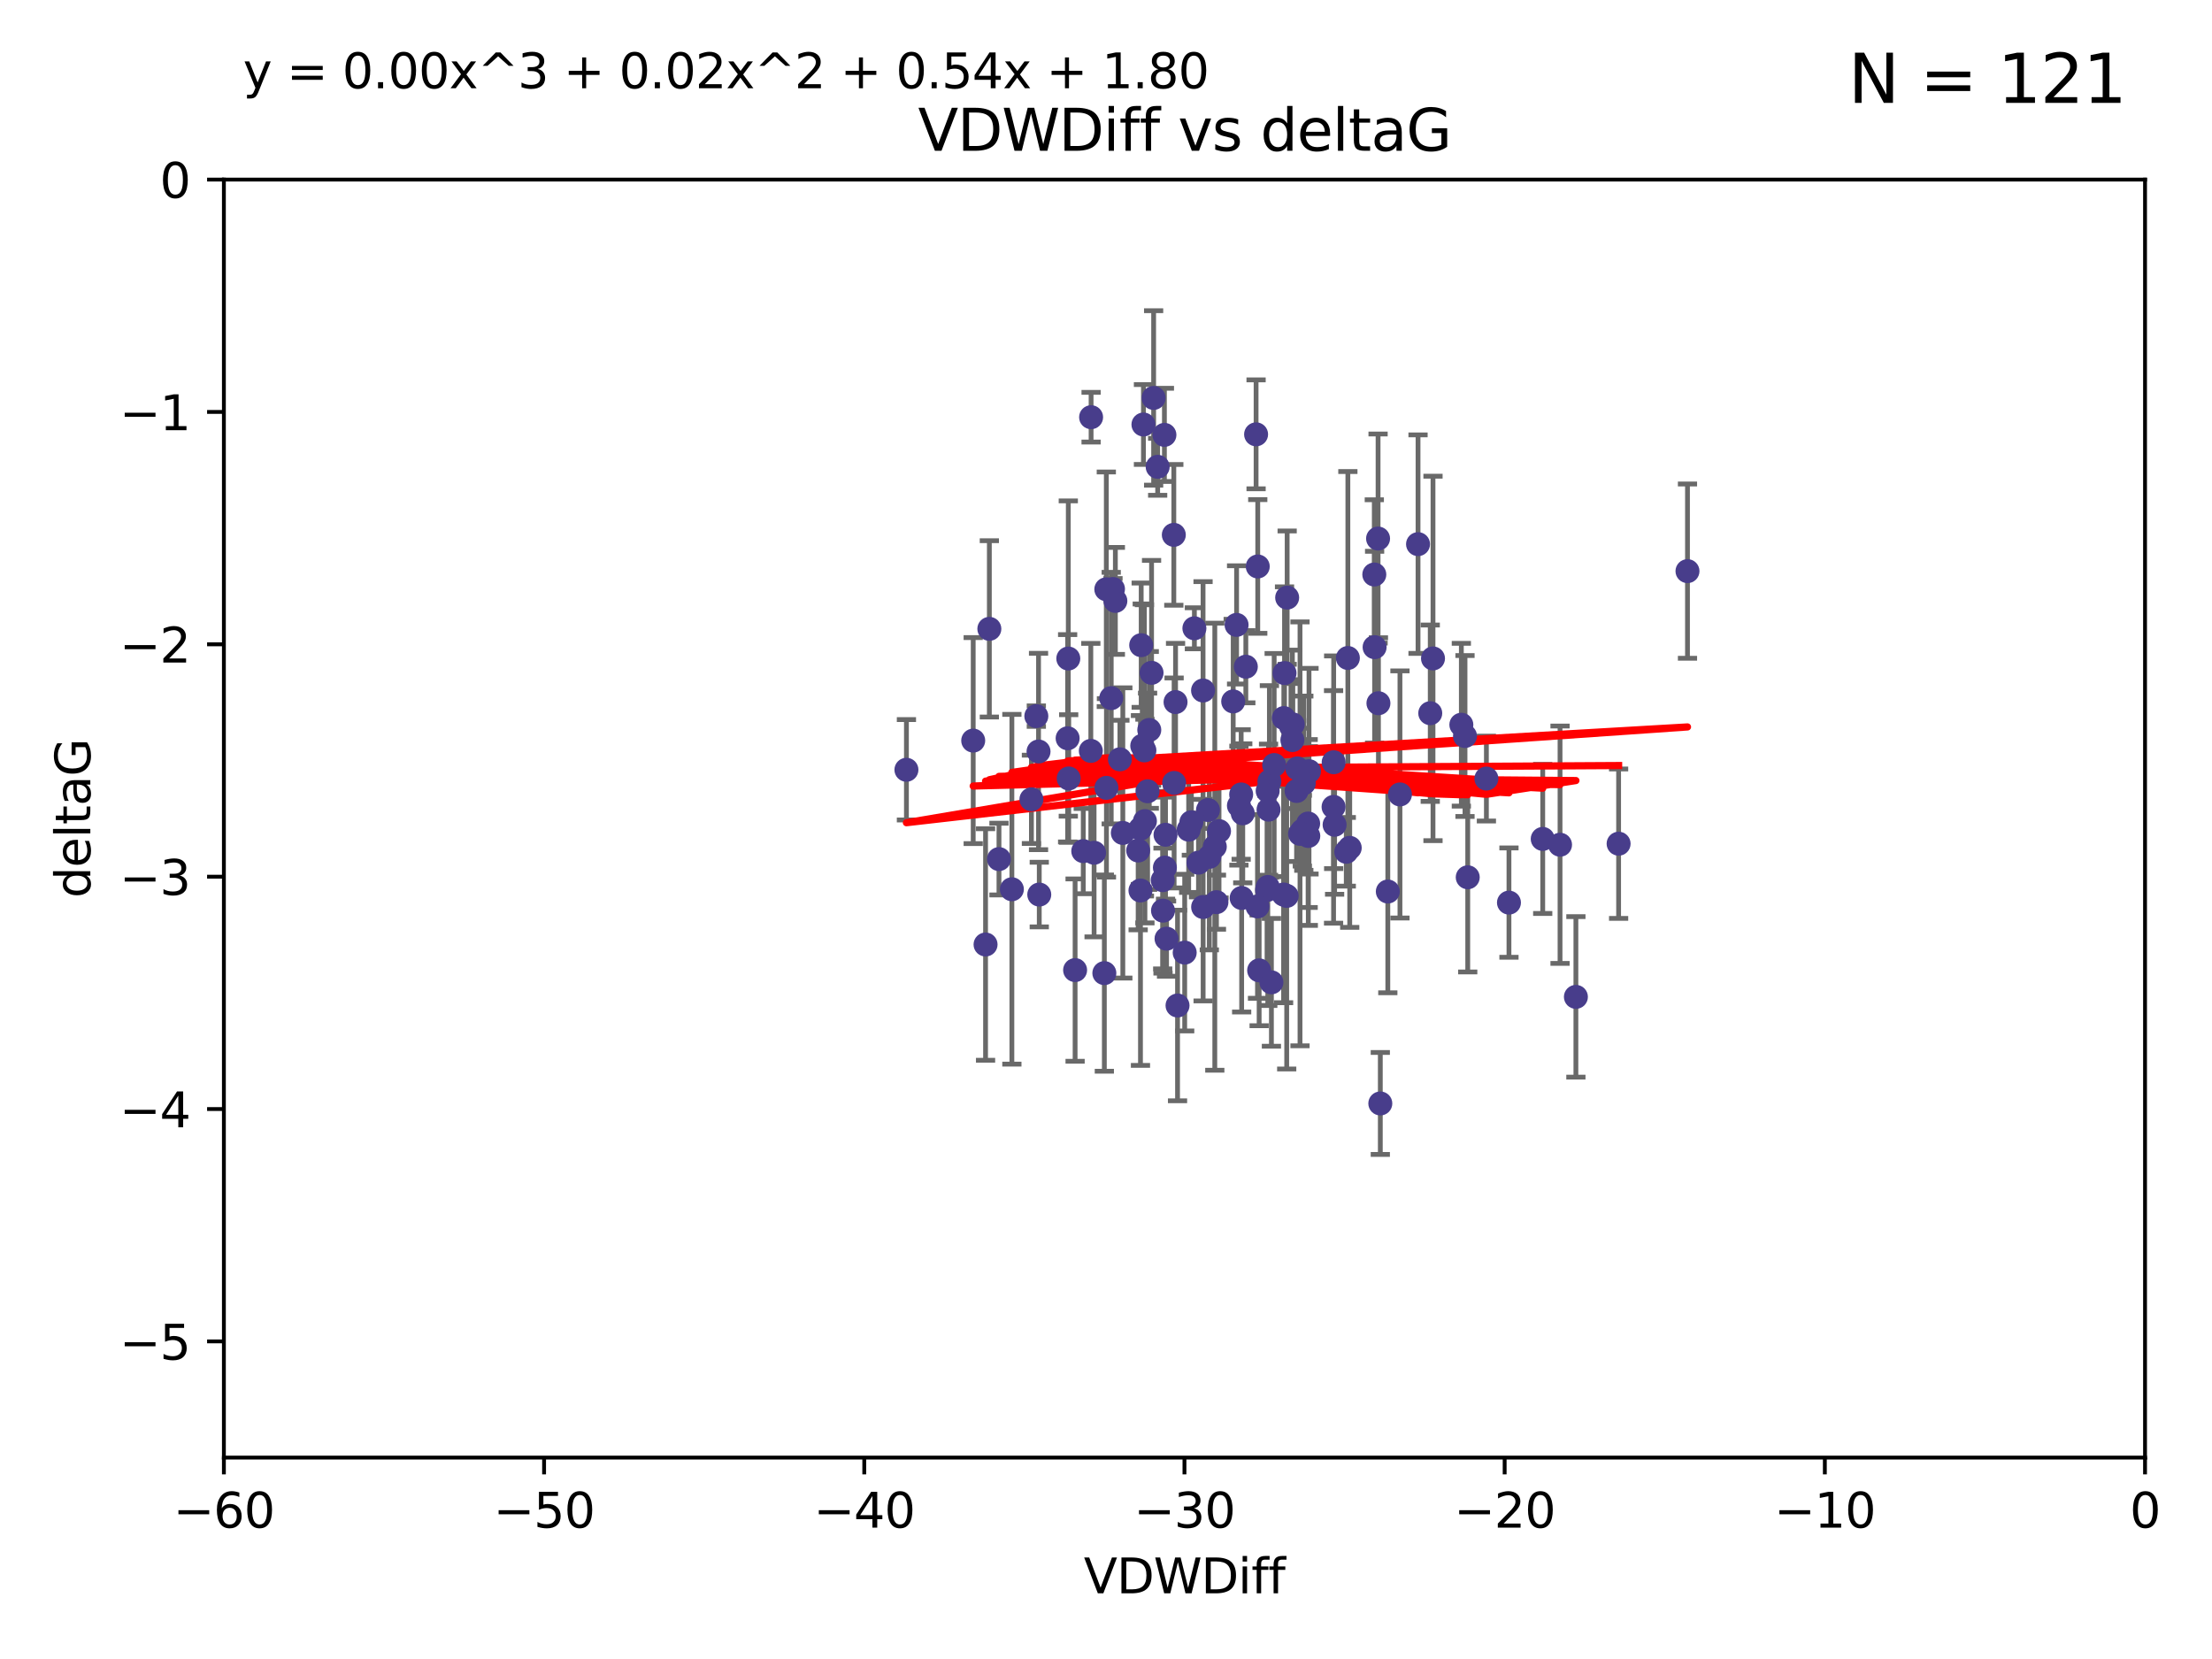<?xml version="1.0" encoding="utf-8" standalone="no"?>
<!DOCTYPE svg PUBLIC "-//W3C//DTD SVG 1.1//EN"
  "http://www.w3.org/Graphics/SVG/1.1/DTD/svg11.dtd">
<svg xmlns:xlink="http://www.w3.org/1999/xlink" width="460.8pt" height="345.6pt" viewBox="0 0 460.8 345.6" xmlns="http://www.w3.org/2000/svg" version="1.1">
 <defs>
  <style type="text/css">*{stroke-linejoin: round; stroke-linecap: butt}</style>
 </defs>
 <g id="figure_1">
  <g id="patch_1">
   <path d="M 0 345.6 
L 460.8 345.6 
L 460.8 0 
L 0 0 
z
" style="fill: #ffffff"/>
  </g>
  <g id="axes_1">
   <g id="patch_2">
    <path d="M 46.64 303.64 
L 446.85 303.64 
L 446.85 37.411 
L 46.64 37.411 
z
" style="fill: #ffffff"/>
   </g>
   <g id="PathCollection_1">
    <defs>
     <path id="mb9e3c49e99" d="M 0 1.118 
C 0.297 1.118 0.581 1 0.791 0.791 
C 1 0.581 1.118 0.297 1.118 0 
C 1.118 -0.297 1 -0.581 0.791 -0.791 
C 0.581 -1 0.297 -1.118 0 -1.118 
C -0.297 -1.118 -0.581 -1 -0.791 -0.791 
C -1 -0.581 -1.118 -0.297 -1.118 0 
C -1.118 0.297 -1 0.581 -0.791 0.791 
C -0.581 1 -0.297 1.118 0 1.118 
z
" style="stroke: #483d8b"/>
    </defs>
    <g clip-path="url(#p1f65f2984d)">
     <use xlink:href="#mb9e3c49e99" x="242.799" y="173.897" style="fill: #483d8b; stroke: #483d8b"/>
     <use xlink:href="#mb9e3c49e99" x="222.628" y="162.169" style="fill: #483d8b; stroke: #483d8b"/>
     <use xlink:href="#mb9e3c49e99" x="238.401" y="156.317" style="fill: #483d8b; stroke: #483d8b"/>
     <use xlink:href="#mb9e3c49e99" x="270.255" y="160.071" style="fill: #483d8b; stroke: #483d8b"/>
     <use xlink:href="#mb9e3c49e99" x="263.951" y="185.409" style="fill: #483d8b; stroke: #483d8b"/>
     <use xlink:href="#mb9e3c49e99" x="205.31" y="196.759" style="fill: #483d8b; stroke: #483d8b"/>
     <use xlink:href="#mb9e3c49e99" x="242.212" y="183.353" style="fill: #483d8b; stroke: #483d8b"/>
     <use xlink:href="#mb9e3c49e99" x="272.691" y="160.652" style="fill: #483d8b; stroke: #483d8b"/>
     <use xlink:href="#mb9e3c49e99" x="265.433" y="159.372" style="fill: #483d8b; stroke: #483d8b"/>
     <use xlink:href="#mb9e3c49e99" x="239.891" y="140.162" style="fill: #483d8b; stroke: #483d8b"/>
     <use xlink:href="#mb9e3c49e99" x="210.793" y="185.248" style="fill: #483d8b; stroke: #483d8b"/>
     <use xlink:href="#mb9e3c49e99" x="232.351" y="125.181" style="fill: #483d8b; stroke: #483d8b"/>
     <use xlink:href="#mb9e3c49e99" x="267.447" y="149.587" style="fill: #483d8b; stroke: #483d8b"/>
     <use xlink:href="#mb9e3c49e99" x="202.737" y="154.279" style="fill: #483d8b; stroke: #483d8b"/>
     <use xlink:href="#mb9e3c49e99" x="271.609" y="163.157" style="fill: #483d8b; stroke: #483d8b"/>
     <use xlink:href="#mb9e3c49e99" x="249.667" y="179.707" style="fill: #483d8b; stroke: #483d8b"/>
     <use xlink:href="#mb9e3c49e99" x="222.407" y="153.796" style="fill: #483d8b; stroke: #483d8b"/>
     <use xlink:href="#mb9e3c49e99" x="233.906" y="173.516" style="fill: #483d8b; stroke: #483d8b"/>
     <use xlink:href="#mb9e3c49e99" x="216.346" y="156.551" style="fill: #483d8b; stroke: #483d8b"/>
     <use xlink:href="#mb9e3c49e99" x="251.922" y="178.497" style="fill: #483d8b; stroke: #483d8b"/>
     <use xlink:href="#mb9e3c49e99" x="248.814" y="130.884" style="fill: #483d8b; stroke: #483d8b"/>
     <use xlink:href="#mb9e3c49e99" x="271.3" y="173.051" style="fill: #483d8b; stroke: #483d8b"/>
     <use xlink:href="#mb9e3c49e99" x="188.825" y="160.359" style="fill: #483d8b; stroke: #483d8b"/>
     <use xlink:href="#mb9e3c49e99" x="257.603" y="130.178" style="fill: #483d8b; stroke: #483d8b"/>
     <use xlink:href="#mb9e3c49e99" x="287.153" y="146.497" style="fill: #483d8b; stroke: #483d8b"/>
     <use xlink:href="#mb9e3c49e99" x="247.623" y="172.837" style="fill: #483d8b; stroke: #483d8b"/>
     <use xlink:href="#mb9e3c49e99" x="227.295" y="86.91" style="fill: #483d8b; stroke: #483d8b"/>
     <use xlink:href="#mb9e3c49e99" x="268.044" y="186.634" style="fill: #483d8b; stroke: #483d8b"/>
     <use xlink:href="#mb9e3c49e99" x="314.344" y="188.03" style="fill: #483d8b; stroke: #483d8b"/>
     <use xlink:href="#mb9e3c49e99" x="277.828" y="158.794" style="fill: #483d8b; stroke: #483d8b"/>
     <use xlink:href="#mb9e3c49e99" x="243.013" y="195.542" style="fill: #483d8b; stroke: #483d8b"/>
     <use xlink:href="#mb9e3c49e99" x="227.238" y="156.424" style="fill: #483d8b; stroke: #483d8b"/>
     <use xlink:href="#mb9e3c49e99" x="245.302" y="209.462" style="fill: #483d8b; stroke: #483d8b"/>
     <use xlink:href="#mb9e3c49e99" x="233.298" y="158.179" style="fill: #483d8b; stroke: #483d8b"/>
     <use xlink:href="#mb9e3c49e99" x="215.886" y="149.182" style="fill: #483d8b; stroke: #483d8b"/>
     <use xlink:href="#mb9e3c49e99" x="230.493" y="164.127" style="fill: #483d8b; stroke: #483d8b"/>
     <use xlink:href="#mb9e3c49e99" x="237.952" y="155.362" style="fill: #483d8b; stroke: #483d8b"/>
     <use xlink:href="#mb9e3c49e99" x="237.56" y="172.635" style="fill: #483d8b; stroke: #483d8b"/>
     <use xlink:href="#mb9e3c49e99" x="295.403" y="113.355" style="fill: #483d8b; stroke: #483d8b"/>
     <use xlink:href="#mb9e3c49e99" x="230.466" y="122.757" style="fill: #483d8b; stroke: #483d8b"/>
     <use xlink:href="#mb9e3c49e99" x="289.107" y="185.721" style="fill: #483d8b; stroke: #483d8b"/>
     <use xlink:href="#mb9e3c49e99" x="262.013" y="118.005" style="fill: #483d8b; stroke: #483d8b"/>
     <use xlink:href="#mb9e3c49e99" x="272.543" y="174.149" style="fill: #483d8b; stroke: #483d8b"/>
     <use xlink:href="#mb9e3c49e99" x="269.306" y="150.899" style="fill: #483d8b; stroke: #483d8b"/>
     <use xlink:href="#mb9e3c49e99" x="264.859" y="204.639" style="fill: #483d8b; stroke: #483d8b"/>
     <use xlink:href="#mb9e3c49e99" x="270.101" y="164.778" style="fill: #483d8b; stroke: #483d8b"/>
     <use xlink:href="#mb9e3c49e99" x="305.756" y="182.755" style="fill: #483d8b; stroke: #483d8b"/>
     <use xlink:href="#mb9e3c49e99" x="242.569" y="90.593" style="fill: #483d8b; stroke: #483d8b"/>
     <use xlink:href="#mb9e3c49e99" x="286.356" y="134.817" style="fill: #483d8b; stroke: #483d8b"/>
     <use xlink:href="#mb9e3c49e99" x="244.889" y="146.259" style="fill: #483d8b; stroke: #483d8b"/>
     <use xlink:href="#mb9e3c49e99" x="280.454" y="177.446" style="fill: #483d8b; stroke: #483d8b"/>
     <use xlink:href="#mb9e3c49e99" x="222.546" y="137.183" style="fill: #483d8b; stroke: #483d8b"/>
     <use xlink:href="#mb9e3c49e99" x="244.589" y="163.099" style="fill: #483d8b; stroke: #483d8b"/>
     <use xlink:href="#mb9e3c49e99" x="253.945" y="173.133" style="fill: #483d8b; stroke: #483d8b"/>
     <use xlink:href="#mb9e3c49e99" x="251.648" y="168.741" style="fill: #483d8b; stroke: #483d8b"/>
     <use xlink:href="#mb9e3c49e99" x="264.44" y="162.782" style="fill: #483d8b; stroke: #483d8b"/>
     <use xlink:href="#mb9e3c49e99" x="264.077" y="164.751" style="fill: #483d8b; stroke: #483d8b"/>
     <use xlink:href="#mb9e3c49e99" x="214.864" y="166.514" style="fill: #483d8b; stroke: #483d8b"/>
     <use xlink:href="#mb9e3c49e99" x="237.581" y="185.504" style="fill: #483d8b; stroke: #483d8b"/>
     <use xlink:href="#mb9e3c49e99" x="240.322" y="82.899" style="fill: #483d8b; stroke: #483d8b"/>
     <use xlink:href="#mb9e3c49e99" x="237.732" y="134.403" style="fill: #483d8b; stroke: #483d8b"/>
     <use xlink:href="#mb9e3c49e99" x="258.889" y="169.432" style="fill: #483d8b; stroke: #483d8b"/>
     <use xlink:href="#mb9e3c49e99" x="244.528" y="111.421" style="fill: #483d8b; stroke: #483d8b"/>
     <use xlink:href="#mb9e3c49e99" x="237.101" y="177.177" style="fill: #483d8b; stroke: #483d8b"/>
     <use xlink:href="#mb9e3c49e99" x="223.964" y="202.088" style="fill: #483d8b; stroke: #483d8b"/>
     <use xlink:href="#mb9e3c49e99" x="297.947" y="148.574" style="fill: #483d8b; stroke: #483d8b"/>
     <use xlink:href="#mb9e3c49e99" x="231.488" y="145.428" style="fill: #483d8b; stroke: #483d8b"/>
     <use xlink:href="#mb9e3c49e99" x="268.928" y="151.29" style="fill: #483d8b; stroke: #483d8b"/>
     <use xlink:href="#mb9e3c49e99" x="305.186" y="153.325" style="fill: #483d8b; stroke: #483d8b"/>
     <use xlink:href="#mb9e3c49e99" x="269.227" y="154.174" style="fill: #483d8b; stroke: #483d8b"/>
     <use xlink:href="#mb9e3c49e99" x="250.618" y="143.843" style="fill: #483d8b; stroke: #483d8b"/>
     <use xlink:href="#mb9e3c49e99" x="239.064" y="164.836" style="fill: #483d8b; stroke: #483d8b"/>
     <use xlink:href="#mb9e3c49e99" x="241.163" y="97.248" style="fill: #483d8b; stroke: #483d8b"/>
     <use xlink:href="#mb9e3c49e99" x="281.173" y="176.622" style="fill: #483d8b; stroke: #483d8b"/>
     <use xlink:href="#mb9e3c49e99" x="242.276" y="189.704" style="fill: #483d8b; stroke: #483d8b"/>
     <use xlink:href="#mb9e3c49e99" x="206.099" y="131.002" style="fill: #483d8b; stroke: #483d8b"/>
     <use xlink:href="#mb9e3c49e99" x="225.663" y="177.3" style="fill: #483d8b; stroke: #483d8b"/>
     <use xlink:href="#mb9e3c49e99" x="230.055" y="202.719" style="fill: #483d8b; stroke: #483d8b"/>
     <use xlink:href="#mb9e3c49e99" x="216.498" y="186.354" style="fill: #483d8b; stroke: #483d8b"/>
     <use xlink:href="#mb9e3c49e99" x="291.637" y="165.498" style="fill: #483d8b; stroke: #483d8b"/>
     <use xlink:href="#mb9e3c49e99" x="231.857" y="122.697" style="fill: #483d8b; stroke: #483d8b"/>
     <use xlink:href="#mb9e3c49e99" x="278.023" y="171.818" style="fill: #483d8b; stroke: #483d8b"/>
     <use xlink:href="#mb9e3c49e99" x="238.509" y="171.047" style="fill: #483d8b; stroke: #483d8b"/>
     <use xlink:href="#mb9e3c49e99" x="280.786" y="137.07" style="fill: #483d8b; stroke: #483d8b"/>
     <use xlink:href="#mb9e3c49e99" x="253.408" y="187.936" style="fill: #483d8b; stroke: #483d8b"/>
     <use xlink:href="#mb9e3c49e99" x="264.102" y="184.771" style="fill: #483d8b; stroke: #483d8b"/>
     <use xlink:href="#mb9e3c49e99" x="298.52" y="137.164" style="fill: #483d8b; stroke: #483d8b"/>
     <use xlink:href="#mb9e3c49e99" x="304.425" y="150.974" style="fill: #483d8b; stroke: #483d8b"/>
     <use xlink:href="#mb9e3c49e99" x="238.202" y="88.433" style="fill: #483d8b; stroke: #483d8b"/>
     <use xlink:href="#mb9e3c49e99" x="259.529" y="138.887" style="fill: #483d8b; stroke: #483d8b"/>
     <use xlink:href="#mb9e3c49e99" x="286.292" y="119.683" style="fill: #483d8b; stroke: #483d8b"/>
     <use xlink:href="#mb9e3c49e99" x="227.918" y="177.645" style="fill: #483d8b; stroke: #483d8b"/>
     <use xlink:href="#mb9e3c49e99" x="246.793" y="198.447" style="fill: #483d8b; stroke: #483d8b"/>
     <use xlink:href="#mb9e3c49e99" x="277.807" y="168.091" style="fill: #483d8b; stroke: #483d8b"/>
     <use xlink:href="#mb9e3c49e99" x="256.898" y="146.121" style="fill: #483d8b; stroke: #483d8b"/>
     <use xlink:href="#mb9e3c49e99" x="267.397" y="186.342" style="fill: #483d8b; stroke: #483d8b"/>
     <use xlink:href="#mb9e3c49e99" x="309.644" y="162.189" style="fill: #483d8b; stroke: #483d8b"/>
     <use xlink:href="#mb9e3c49e99" x="328.288" y="207.667" style="fill: #483d8b; stroke: #483d8b"/>
     <use xlink:href="#mb9e3c49e99" x="272.511" y="171.553" style="fill: #483d8b; stroke: #483d8b"/>
     <use xlink:href="#mb9e3c49e99" x="270.816" y="173.708" style="fill: #483d8b; stroke: #483d8b"/>
     <use xlink:href="#mb9e3c49e99" x="253.065" y="176.381" style="fill: #483d8b; stroke: #483d8b"/>
     <use xlink:href="#mb9e3c49e99" x="250.634" y="188.949" style="fill: #483d8b; stroke: #483d8b"/>
     <use xlink:href="#mb9e3c49e99" x="261.962" y="188.827" style="fill: #483d8b; stroke: #483d8b"/>
     <use xlink:href="#mb9e3c49e99" x="287.544" y="229.87" style="fill: #483d8b; stroke: #483d8b"/>
     <use xlink:href="#mb9e3c49e99" x="267.591" y="140.214" style="fill: #483d8b; stroke: #483d8b"/>
     <use xlink:href="#mb9e3c49e99" x="321.377" y="174.762" style="fill: #483d8b; stroke: #483d8b"/>
     <use xlink:href="#mb9e3c49e99" x="239.415" y="152.06" style="fill: #483d8b; stroke: #483d8b"/>
     <use xlink:href="#mb9e3c49e99" x="351.534" y="118.978" style="fill: #483d8b; stroke: #483d8b"/>
     <use xlink:href="#mb9e3c49e99" x="248.182" y="171.29" style="fill: #483d8b; stroke: #483d8b"/>
     <use xlink:href="#mb9e3c49e99" x="324.985" y="175.971" style="fill: #483d8b; stroke: #483d8b"/>
     <use xlink:href="#mb9e3c49e99" x="208.105" y="178.963" style="fill: #483d8b; stroke: #483d8b"/>
     <use xlink:href="#mb9e3c49e99" x="261.666" y="90.48" style="fill: #483d8b; stroke: #483d8b"/>
     <use xlink:href="#mb9e3c49e99" x="264.26" y="168.665" style="fill: #483d8b; stroke: #483d8b"/>
     <use xlink:href="#mb9e3c49e99" x="258.09" y="167.828" style="fill: #483d8b; stroke: #483d8b"/>
     <use xlink:href="#mb9e3c49e99" x="287.077" y="112.19" style="fill: #483d8b; stroke: #483d8b"/>
     <use xlink:href="#mb9e3c49e99" x="262.303" y="202.144" style="fill: #483d8b; stroke: #483d8b"/>
     <use xlink:href="#mb9e3c49e99" x="242.67" y="180.74" style="fill: #483d8b; stroke: #483d8b"/>
     <use xlink:href="#mb9e3c49e99" x="258.557" y="165.503" style="fill: #483d8b; stroke: #483d8b"/>
     <use xlink:href="#mb9e3c49e99" x="268.139" y="124.495" style="fill: #483d8b; stroke: #483d8b"/>
     <use xlink:href="#mb9e3c49e99" x="258.659" y="187.068" style="fill: #483d8b; stroke: #483d8b"/>
     <use xlink:href="#mb9e3c49e99" x="337.186" y="175.757" style="fill: #483d8b; stroke: #483d8b"/>
    </g>
   </g>
   <g id="matplotlib.axis_1">
    <g id="xtick_1">
     <g id="line2d_1">
      <defs>
       <path id="m47942c0671" d="M 0 0 
L 0 3.5 
" style="stroke: #000000; stroke-width: 0.8"/>
      </defs>
      <g>
       <use xlink:href="#m47942c0671" x="46.64" y="303.64" style="stroke: #000000; stroke-width: 0.8"/>
      </g>
     </g>
     <g id="text_1">
      <!-- −60 -->
      <g transform="translate(36.088 318.238)scale(0.1 -0.1)">
       <defs>
        <path id="DejaVuSans-2212" d="M 678 2272 
L 4684 2272 
L 4684 1741 
L 678 1741 
L 678 2272 
z
" transform="scale(0.016)"/>
        <path id="DejaVuSans-36" d="M 2113 2584 
Q 1688 2584 1439 2293 
Q 1191 2003 1191 1497 
Q 1191 994 1439 701 
Q 1688 409 2113 409 
Q 2538 409 2786 701 
Q 3034 994 3034 1497 
Q 3034 2003 2786 2293 
Q 2538 2584 2113 2584 
z
M 3366 4563 
L 3366 3988 
Q 3128 4100 2886 4159 
Q 2644 4219 2406 4219 
Q 1781 4219 1451 3797 
Q 1122 3375 1075 2522 
Q 1259 2794 1537 2939 
Q 1816 3084 2150 3084 
Q 2853 3084 3261 2657 
Q 3669 2231 3669 1497 
Q 3669 778 3244 343 
Q 2819 -91 2113 -91 
Q 1303 -91 875 529 
Q 447 1150 447 2328 
Q 447 3434 972 4092 
Q 1497 4750 2381 4750 
Q 2619 4750 2861 4703 
Q 3103 4656 3366 4563 
z
" transform="scale(0.016)"/>
        <path id="DejaVuSans-30" d="M 2034 4250 
Q 1547 4250 1301 3770 
Q 1056 3291 1056 2328 
Q 1056 1369 1301 889 
Q 1547 409 2034 409 
Q 2525 409 2770 889 
Q 3016 1369 3016 2328 
Q 3016 3291 2770 3770 
Q 2525 4250 2034 4250 
z
M 2034 4750 
Q 2819 4750 3233 4129 
Q 3647 3509 3647 2328 
Q 3647 1150 3233 529 
Q 2819 -91 2034 -91 
Q 1250 -91 836 529 
Q 422 1150 422 2328 
Q 422 3509 836 4129 
Q 1250 4750 2034 4750 
z
" transform="scale(0.016)"/>
       </defs>
       <use xlink:href="#DejaVuSans-2212"/>
       <use xlink:href="#DejaVuSans-36" x="83.789"/>
       <use xlink:href="#DejaVuSans-30" x="147.412"/>
      </g>
     </g>
    </g>
    <g id="xtick_2">
     <g id="line2d_2">
      <g>
       <use xlink:href="#m47942c0671" x="113.342" y="303.64" style="stroke: #000000; stroke-width: 0.8"/>
      </g>
     </g>
     <g id="text_2">
      <!-- −50 -->
      <g transform="translate(102.789 318.238)scale(0.1 -0.1)">
       <defs>
        <path id="DejaVuSans-35" d="M 691 4666 
L 3169 4666 
L 3169 4134 
L 1269 4134 
L 1269 2991 
Q 1406 3038 1543 3061 
Q 1681 3084 1819 3084 
Q 2600 3084 3056 2656 
Q 3513 2228 3513 1497 
Q 3513 744 3044 326 
Q 2575 -91 1722 -91 
Q 1428 -91 1123 -41 
Q 819 9 494 109 
L 494 744 
Q 775 591 1075 516 
Q 1375 441 1709 441 
Q 2250 441 2565 725 
Q 2881 1009 2881 1497 
Q 2881 1984 2565 2268 
Q 2250 2553 1709 2553 
Q 1456 2553 1204 2497 
Q 953 2441 691 2322 
L 691 4666 
z
" transform="scale(0.016)"/>
       </defs>
       <use xlink:href="#DejaVuSans-2212"/>
       <use xlink:href="#DejaVuSans-35" x="83.789"/>
       <use xlink:href="#DejaVuSans-30" x="147.412"/>
      </g>
     </g>
    </g>
    <g id="xtick_3">
     <g id="line2d_3">
      <g>
       <use xlink:href="#m47942c0671" x="180.043" y="303.64" style="stroke: #000000; stroke-width: 0.8"/>
      </g>
     </g>
     <g id="text_3">
      <!-- −40 -->
      <g transform="translate(169.491 318.238)scale(0.1 -0.1)">
       <defs>
        <path id="DejaVuSans-34" d="M 2419 4116 
L 825 1625 
L 2419 1625 
L 2419 4116 
z
M 2253 4666 
L 3047 4666 
L 3047 1625 
L 3713 1625 
L 3713 1100 
L 3047 1100 
L 3047 0 
L 2419 0 
L 2419 1100 
L 313 1100 
L 313 1709 
L 2253 4666 
z
" transform="scale(0.016)"/>
       </defs>
       <use xlink:href="#DejaVuSans-2212"/>
       <use xlink:href="#DejaVuSans-34" x="83.789"/>
       <use xlink:href="#DejaVuSans-30" x="147.412"/>
      </g>
     </g>
    </g>
    <g id="xtick_4">
     <g id="line2d_4">
      <g>
       <use xlink:href="#m47942c0671" x="246.745" y="303.64" style="stroke: #000000; stroke-width: 0.8"/>
      </g>
     </g>
     <g id="text_4">
      <!-- −30 -->
      <g transform="translate(236.193 318.238)scale(0.1 -0.1)">
       <defs>
        <path id="DejaVuSans-33" d="M 2597 2516 
Q 3050 2419 3304 2112 
Q 3559 1806 3559 1356 
Q 3559 666 3084 287 
Q 2609 -91 1734 -91 
Q 1441 -91 1130 -33 
Q 819 25 488 141 
L 488 750 
Q 750 597 1062 519 
Q 1375 441 1716 441 
Q 2309 441 2620 675 
Q 2931 909 2931 1356 
Q 2931 1769 2642 2001 
Q 2353 2234 1838 2234 
L 1294 2234 
L 1294 2753 
L 1863 2753 
Q 2328 2753 2575 2939 
Q 2822 3125 2822 3475 
Q 2822 3834 2567 4026 
Q 2313 4219 1838 4219 
Q 1578 4219 1281 4162 
Q 984 4106 628 3988 
L 628 4550 
Q 988 4650 1302 4700 
Q 1616 4750 1894 4750 
Q 2613 4750 3031 4423 
Q 3450 4097 3450 3541 
Q 3450 3153 3228 2886 
Q 3006 2619 2597 2516 
z
" transform="scale(0.016)"/>
       </defs>
       <use xlink:href="#DejaVuSans-2212"/>
       <use xlink:href="#DejaVuSans-33" x="83.789"/>
       <use xlink:href="#DejaVuSans-30" x="147.412"/>
      </g>
     </g>
    </g>
    <g id="xtick_5">
     <g id="line2d_5">
      <g>
       <use xlink:href="#m47942c0671" x="313.447" y="303.64" style="stroke: #000000; stroke-width: 0.8"/>
      </g>
     </g>
     <g id="text_5">
      <!-- −20 -->
      <g transform="translate(302.894 318.238)scale(0.1 -0.1)">
       <defs>
        <path id="DejaVuSans-32" d="M 1228 531 
L 3431 531 
L 3431 0 
L 469 0 
L 469 531 
Q 828 903 1448 1529 
Q 2069 2156 2228 2338 
Q 2531 2678 2651 2914 
Q 2772 3150 2772 3378 
Q 2772 3750 2511 3984 
Q 2250 4219 1831 4219 
Q 1534 4219 1204 4116 
Q 875 4013 500 3803 
L 500 4441 
Q 881 4594 1212 4672 
Q 1544 4750 1819 4750 
Q 2544 4750 2975 4387 
Q 3406 4025 3406 3419 
Q 3406 3131 3298 2873 
Q 3191 2616 2906 2266 
Q 2828 2175 2409 1742 
Q 1991 1309 1228 531 
z
" transform="scale(0.016)"/>
       </defs>
       <use xlink:href="#DejaVuSans-2212"/>
       <use xlink:href="#DejaVuSans-32" x="83.789"/>
       <use xlink:href="#DejaVuSans-30" x="147.412"/>
      </g>
     </g>
    </g>
    <g id="xtick_6">
     <g id="line2d_6">
      <g>
       <use xlink:href="#m47942c0671" x="380.148" y="303.64" style="stroke: #000000; stroke-width: 0.8"/>
      </g>
     </g>
     <g id="text_6">
      <!-- −10 -->
      <g transform="translate(369.596 318.238)scale(0.1 -0.1)">
       <defs>
        <path id="DejaVuSans-31" d="M 794 531 
L 1825 531 
L 1825 4091 
L 703 3866 
L 703 4441 
L 1819 4666 
L 2450 4666 
L 2450 531 
L 3481 531 
L 3481 0 
L 794 0 
L 794 531 
z
" transform="scale(0.016)"/>
       </defs>
       <use xlink:href="#DejaVuSans-2212"/>
       <use xlink:href="#DejaVuSans-31" x="83.789"/>
       <use xlink:href="#DejaVuSans-30" x="147.412"/>
      </g>
     </g>
    </g>
    <g id="xtick_7">
     <g id="line2d_7">
      <g>
       <use xlink:href="#m47942c0671" x="446.85" y="303.64" style="stroke: #000000; stroke-width: 0.8"/>
      </g>
     </g>
     <g id="text_7">
      <!-- 0 -->
      <g transform="translate(443.669 318.238)scale(0.1 -0.1)">
       <use xlink:href="#DejaVuSans-30"/>
      </g>
     </g>
    </g>
    <g id="text_8">
     <!-- VDWDiff -->
     <g transform="translate(225.772 331.917)scale(0.1 -0.1)">
      <defs>
       <path id="DejaVuSans-56" d="M 1831 0 
L 50 4666 
L 709 4666 
L 2188 738 
L 3669 4666 
L 4325 4666 
L 2547 0 
L 1831 0 
z
" transform="scale(0.016)"/>
       <path id="DejaVuSans-44" d="M 1259 4147 
L 1259 519 
L 2022 519 
Q 2988 519 3436 956 
Q 3884 1394 3884 2338 
Q 3884 3275 3436 3711 
Q 2988 4147 2022 4147 
L 1259 4147 
z
M 628 4666 
L 1925 4666 
Q 3281 4666 3915 4102 
Q 4550 3538 4550 2338 
Q 4550 1131 3912 565 
Q 3275 0 1925 0 
L 628 0 
L 628 4666 
z
" transform="scale(0.016)"/>
       <path id="DejaVuSans-57" d="M 213 4666 
L 850 4666 
L 1831 722 
L 2809 4666 
L 3519 4666 
L 4500 722 
L 5478 4666 
L 6119 4666 
L 4947 0 
L 4153 0 
L 3169 4050 
L 2175 0 
L 1381 0 
L 213 4666 
z
" transform="scale(0.016)"/>
       <path id="DejaVuSans-69" d="M 603 3500 
L 1178 3500 
L 1178 0 
L 603 0 
L 603 3500 
z
M 603 4863 
L 1178 4863 
L 1178 4134 
L 603 4134 
L 603 4863 
z
" transform="scale(0.016)"/>
       <path id="DejaVuSans-66" d="M 2375 4863 
L 2375 4384 
L 1825 4384 
Q 1516 4384 1395 4259 
Q 1275 4134 1275 3809 
L 1275 3500 
L 2222 3500 
L 2222 3053 
L 1275 3053 
L 1275 0 
L 697 0 
L 697 3053 
L 147 3053 
L 147 3500 
L 697 3500 
L 697 3744 
Q 697 4328 969 4595 
Q 1241 4863 1831 4863 
L 2375 4863 
z
" transform="scale(0.016)"/>
      </defs>
      <use xlink:href="#DejaVuSans-56"/>
      <use xlink:href="#DejaVuSans-44" x="68.408"/>
      <use xlink:href="#DejaVuSans-57" x="145.41"/>
      <use xlink:href="#DejaVuSans-44" x="244.287"/>
      <use xlink:href="#DejaVuSans-69" x="321.289"/>
      <use xlink:href="#DejaVuSans-66" x="349.072"/>
      <use xlink:href="#DejaVuSans-66" x="384.277"/>
     </g>
    </g>
   </g>
   <g id="matplotlib.axis_2">
    <g id="ytick_1">
     <g id="line2d_8">
      <defs>
       <path id="m5408c32478" d="M 0 0 
L -3.5 0 
" style="stroke: #000000; stroke-width: 0.8"/>
      </defs>
      <g>
       <use xlink:href="#m5408c32478" x="46.64" y="279.437" style="stroke: #000000; stroke-width: 0.8"/>
      </g>
     </g>
     <g id="text_9">
      <!-- −5 -->
      <g transform="translate(24.898 283.237)scale(0.1 -0.1)">
       <use xlink:href="#DejaVuSans-2212"/>
       <use xlink:href="#DejaVuSans-35" x="83.789"/>
      </g>
     </g>
    </g>
    <g id="ytick_2">
     <g id="line2d_9">
      <g>
       <use xlink:href="#m5408c32478" x="46.64" y="231.032" style="stroke: #000000; stroke-width: 0.8"/>
      </g>
     </g>
     <g id="text_10">
      <!-- −4 -->
      <g transform="translate(24.898 234.831)scale(0.1 -0.1)">
       <use xlink:href="#DejaVuSans-2212"/>
       <use xlink:href="#DejaVuSans-34" x="83.789"/>
      </g>
     </g>
    </g>
    <g id="ytick_3">
     <g id="line2d_10">
      <g>
       <use xlink:href="#m5408c32478" x="46.64" y="182.627" style="stroke: #000000; stroke-width: 0.8"/>
      </g>
     </g>
     <g id="text_11">
      <!-- −3 -->
      <g transform="translate(24.898 186.426)scale(0.1 -0.1)">
       <use xlink:href="#DejaVuSans-2212"/>
       <use xlink:href="#DejaVuSans-33" x="83.789"/>
      </g>
     </g>
    </g>
    <g id="ytick_4">
     <g id="line2d_11">
      <g>
       <use xlink:href="#m5408c32478" x="46.64" y="134.222" style="stroke: #000000; stroke-width: 0.8"/>
      </g>
     </g>
     <g id="text_12">
      <!-- −2 -->
      <g transform="translate(24.898 138.021)scale(0.1 -0.1)">
       <use xlink:href="#DejaVuSans-2212"/>
       <use xlink:href="#DejaVuSans-32" x="83.789"/>
      </g>
     </g>
    </g>
    <g id="ytick_5">
     <g id="line2d_12">
      <g>
       <use xlink:href="#m5408c32478" x="46.64" y="85.816" style="stroke: #000000; stroke-width: 0.8"/>
      </g>
     </g>
     <g id="text_13">
      <!-- −1 -->
      <g transform="translate(24.898 89.616)scale(0.1 -0.1)">
       <use xlink:href="#DejaVuSans-2212"/>
       <use xlink:href="#DejaVuSans-31" x="83.789"/>
      </g>
     </g>
    </g>
    <g id="ytick_6">
     <g id="line2d_13">
      <g>
       <use xlink:href="#m5408c32478" x="46.64" y="37.411" style="stroke: #000000; stroke-width: 0.8"/>
      </g>
     </g>
     <g id="text_14">
      <!-- 0 -->
      <g transform="translate(33.278 41.21)scale(0.1 -0.1)">
       <use xlink:href="#DejaVuSans-30"/>
      </g>
     </g>
    </g>
    <g id="text_15">
     <!-- deltaG -->
     <g transform="translate(18.818 187.064)rotate(-90)scale(0.1 -0.1)">
      <defs>
       <path id="DejaVuSans-64" d="M 2906 2969 
L 2906 4863 
L 3481 4863 
L 3481 0 
L 2906 0 
L 2906 525 
Q 2725 213 2448 61 
Q 2172 -91 1784 -91 
Q 1150 -91 751 415 
Q 353 922 353 1747 
Q 353 2572 751 3078 
Q 1150 3584 1784 3584 
Q 2172 3584 2448 3432 
Q 2725 3281 2906 2969 
z
M 947 1747 
Q 947 1113 1208 752 
Q 1469 391 1925 391 
Q 2381 391 2643 752 
Q 2906 1113 2906 1747 
Q 2906 2381 2643 2742 
Q 2381 3103 1925 3103 
Q 1469 3103 1208 2742 
Q 947 2381 947 1747 
z
" transform="scale(0.016)"/>
       <path id="DejaVuSans-65" d="M 3597 1894 
L 3597 1613 
L 953 1613 
Q 991 1019 1311 708 
Q 1631 397 2203 397 
Q 2534 397 2845 478 
Q 3156 559 3463 722 
L 3463 178 
Q 3153 47 2828 -22 
Q 2503 -91 2169 -91 
Q 1331 -91 842 396 
Q 353 884 353 1716 
Q 353 2575 817 3079 
Q 1281 3584 2069 3584 
Q 2775 3584 3186 3129 
Q 3597 2675 3597 1894 
z
M 3022 2063 
Q 3016 2534 2758 2815 
Q 2500 3097 2075 3097 
Q 1594 3097 1305 2825 
Q 1016 2553 972 2059 
L 3022 2063 
z
" transform="scale(0.016)"/>
       <path id="DejaVuSans-6c" d="M 603 4863 
L 1178 4863 
L 1178 0 
L 603 0 
L 603 4863 
z
" transform="scale(0.016)"/>
       <path id="DejaVuSans-74" d="M 1172 4494 
L 1172 3500 
L 2356 3500 
L 2356 3053 
L 1172 3053 
L 1172 1153 
Q 1172 725 1289 603 
Q 1406 481 1766 481 
L 2356 481 
L 2356 0 
L 1766 0 
Q 1100 0 847 248 
Q 594 497 594 1153 
L 594 3053 
L 172 3053 
L 172 3500 
L 594 3500 
L 594 4494 
L 1172 4494 
z
" transform="scale(0.016)"/>
       <path id="DejaVuSans-61" d="M 2194 1759 
Q 1497 1759 1228 1600 
Q 959 1441 959 1056 
Q 959 750 1161 570 
Q 1363 391 1709 391 
Q 2188 391 2477 730 
Q 2766 1069 2766 1631 
L 2766 1759 
L 2194 1759 
z
M 3341 1997 
L 3341 0 
L 2766 0 
L 2766 531 
Q 2569 213 2275 61 
Q 1981 -91 1556 -91 
Q 1019 -91 701 211 
Q 384 513 384 1019 
Q 384 1609 779 1909 
Q 1175 2209 1959 2209 
L 2766 2209 
L 2766 2266 
Q 2766 2663 2505 2880 
Q 2244 3097 1772 3097 
Q 1472 3097 1187 3025 
Q 903 2953 641 2809 
L 641 3341 
Q 956 3463 1253 3523 
Q 1550 3584 1831 3584 
Q 2591 3584 2966 3190 
Q 3341 2797 3341 1997 
z
" transform="scale(0.016)"/>
       <path id="DejaVuSans-47" d="M 3809 666 
L 3809 1919 
L 2778 1919 
L 2778 2438 
L 4434 2438 
L 4434 434 
Q 4069 175 3628 42 
Q 3188 -91 2688 -91 
Q 1594 -91 976 548 
Q 359 1188 359 2328 
Q 359 3472 976 4111 
Q 1594 4750 2688 4750 
Q 3144 4750 3555 4637 
Q 3966 4525 4313 4306 
L 4313 3634 
Q 3963 3931 3569 4081 
Q 3175 4231 2741 4231 
Q 1884 4231 1454 3753 
Q 1025 3275 1025 2328 
Q 1025 1384 1454 906 
Q 1884 428 2741 428 
Q 3075 428 3337 486 
Q 3600 544 3809 666 
z
" transform="scale(0.016)"/>
      </defs>
      <use xlink:href="#DejaVuSans-64"/>
      <use xlink:href="#DejaVuSans-65" x="63.477"/>
      <use xlink:href="#DejaVuSans-6c" x="125"/>
      <use xlink:href="#DejaVuSans-74" x="152.783"/>
      <use xlink:href="#DejaVuSans-61" x="191.992"/>
      <use xlink:href="#DejaVuSans-47" x="253.271"/>
     </g>
    </g>
   </g>
   <g id="LineCollection_1">
    <path d="M 242.799 187.306 
L 242.799 160.488 
" clip-path="url(#p1f65f2984d)" style="fill: none; stroke: #696969"/>
    <path d="M 222.628 175.449 
L 222.628 148.889 
" clip-path="url(#p1f65f2984d)" style="fill: none; stroke: #696969"/>
    <path d="M 238.401 186.651 
L 238.401 125.983 
" clip-path="url(#p1f65f2984d)" style="fill: none; stroke: #696969"/>
    <path d="M 270.255 168.439 
L 270.255 151.703 
" clip-path="url(#p1f65f2984d)" style="fill: none; stroke: #696969"/>
    <path d="M 263.951 205.122 
L 263.951 165.696 
" clip-path="url(#p1f65f2984d)" style="fill: none; stroke: #696969"/>
    <path d="M 205.31 220.874 
L 205.31 172.644 
" clip-path="url(#p1f65f2984d)" style="fill: none; stroke: #696969"/>
    <path d="M 242.212 201.833 
L 242.212 164.874 
" clip-path="url(#p1f65f2984d)" style="fill: none; stroke: #696969"/>
    <path d="M 272.691 182.073 
L 272.691 139.231 
" clip-path="url(#p1f65f2984d)" style="fill: none; stroke: #696969"/>
    <path d="M 265.433 182.611 
L 265.433 136.132 
" clip-path="url(#p1f65f2984d)" style="fill: none; stroke: #696969"/>
    <path d="M 239.891 163.584 
L 239.891 116.74 
" clip-path="url(#p1f65f2984d)" style="fill: none; stroke: #696969"/>
    <path d="M 210.793 221.676 
L 210.793 148.82 
" clip-path="url(#p1f65f2984d)" style="fill: none; stroke: #696969"/>
    <path d="M 232.351 136.32 
L 232.351 114.041 
" clip-path="url(#p1f65f2984d)" style="fill: none; stroke: #696969"/>
    <path d="M 267.447 157.412 
L 267.447 141.762 
" clip-path="url(#p1f65f2984d)" style="fill: none; stroke: #696969"/>
    <path d="M 202.737 175.739 
L 202.737 132.819 
" clip-path="url(#p1f65f2984d)" style="fill: none; stroke: #696969"/>
    <path d="M 271.609 181.31 
L 271.609 145.003 
" clip-path="url(#p1f65f2984d)" style="fill: none; stroke: #696969"/>
    <path d="M 249.667 186.843 
L 249.667 172.571 
" clip-path="url(#p1f65f2984d)" style="fill: none; stroke: #696969"/>
    <path d="M 222.407 175.392 
L 222.407 132.2 
" clip-path="url(#p1f65f2984d)" style="fill: none; stroke: #696969"/>
    <path d="M 233.906 203.746 
L 233.906 143.286 
" clip-path="url(#p1f65f2984d)" style="fill: none; stroke: #696969"/>
    <path d="M 216.346 177.004 
L 216.346 136.097 
" clip-path="url(#p1f65f2984d)" style="fill: none; stroke: #696969"/>
    <path d="M 251.922 197.874 
L 251.922 159.12 
" clip-path="url(#p1f65f2984d)" style="fill: none; stroke: #696969"/>
    <path d="M 248.814 135.159 
L 248.814 126.609 
" clip-path="url(#p1f65f2984d)" style="fill: none; stroke: #696969"/>
    <path d="M 271.3 180.414 
L 271.3 165.687 
" clip-path="url(#p1f65f2984d)" style="fill: none; stroke: #696969"/>
    <path d="M 188.825 170.817 
L 188.825 149.901 
" clip-path="url(#p1f65f2984d)" style="fill: none; stroke: #696969"/>
    <path d="M 257.603 142.492 
L 257.603 117.864 
" clip-path="url(#p1f65f2984d)" style="fill: none; stroke: #696969"/>
    <path d="M 287.153 160.138 
L 287.153 132.856 
" clip-path="url(#p1f65f2984d)" style="fill: none; stroke: #696969"/>
    <path d="M 247.623 185.91 
L 247.623 159.764 
" clip-path="url(#p1f65f2984d)" style="fill: none; stroke: #696969"/>
    <path d="M 227.295 92.088 
L 227.295 81.731 
" clip-path="url(#p1f65f2984d)" style="fill: none; stroke: #696969"/>
    <path d="M 268.044 222.686 
L 268.044 150.582 
" clip-path="url(#p1f65f2984d)" style="fill: none; stroke: #696969"/>
    <path d="M 314.344 199.42 
L 314.344 176.639 
" clip-path="url(#p1f65f2984d)" style="fill: none; stroke: #696969"/>
    <path d="M 277.828 180.946 
L 277.828 136.642 
" clip-path="url(#p1f65f2984d)" style="fill: none; stroke: #696969"/>
    <path d="M 243.013 203.375 
L 243.013 187.708 
" clip-path="url(#p1f65f2984d)" style="fill: none; stroke: #696969"/>
    <path d="M 227.238 178.814 
L 227.238 134.034 
" clip-path="url(#p1f65f2984d)" style="fill: none; stroke: #696969"/>
    <path d="M 245.302 229.314 
L 245.302 189.609 
" clip-path="url(#p1f65f2984d)" style="fill: none; stroke: #696969"/>
    <path d="M 233.298 166.315 
L 233.298 150.044 
" clip-path="url(#p1f65f2984d)" style="fill: none; stroke: #696969"/>
    <path d="M 215.886 151.319 
L 215.886 147.045 
" clip-path="url(#p1f65f2984d)" style="fill: none; stroke: #696969"/>
    <path d="M 230.493 182.713 
L 230.493 145.541 
" clip-path="url(#p1f65f2984d)" style="fill: none; stroke: #696969"/>
    <path d="M 237.952 184.909 
L 237.952 125.815 
" clip-path="url(#p1f65f2984d)" style="fill: none; stroke: #696969"/>
    <path d="M 237.56 184.243 
L 237.56 161.027 
" clip-path="url(#p1f65f2984d)" style="fill: none; stroke: #696969"/>
    <path d="M 295.403 136.114 
L 295.403 90.597 
" clip-path="url(#p1f65f2984d)" style="fill: none; stroke: #696969"/>
    <path d="M 230.466 147.193 
L 230.466 98.321 
" clip-path="url(#p1f65f2984d)" style="fill: none; stroke: #696969"/>
    <path d="M 289.107 206.817 
L 289.107 164.624 
" clip-path="url(#p1f65f2984d)" style="fill: none; stroke: #696969"/>
    <path d="M 262.013 131.932 
L 262.013 104.078 
" clip-path="url(#p1f65f2984d)" style="fill: none; stroke: #696969"/>
    <path d="M 272.543 192.775 
L 272.543 155.523 
" clip-path="url(#p1f65f2984d)" style="fill: none; stroke: #696969"/>
    <path d="M 269.306 159.417 
L 269.306 142.381 
" clip-path="url(#p1f65f2984d)" style="fill: none; stroke: #696969"/>
    <path d="M 264.859 217.947 
L 264.859 191.332 
" clip-path="url(#p1f65f2984d)" style="fill: none; stroke: #696969"/>
    <path d="M 270.101 179.458 
L 270.101 150.098 
" clip-path="url(#p1f65f2984d)" style="fill: none; stroke: #696969"/>
    <path d="M 305.756 202.478 
L 305.756 163.031 
" clip-path="url(#p1f65f2984d)" style="fill: none; stroke: #696969"/>
    <path d="M 242.569 100.302 
L 242.569 80.883 
" clip-path="url(#p1f65f2984d)" style="fill: none; stroke: #696969"/>
    <path d="M 286.356 154.789 
L 286.356 114.844 
" clip-path="url(#p1f65f2984d)" style="fill: none; stroke: #696969"/>
    <path d="M 244.889 158.491 
L 244.889 134.026 
" clip-path="url(#p1f65f2984d)" style="fill: none; stroke: #696969"/>
    <path d="M 280.454 184.597 
L 280.454 170.295 
" clip-path="url(#p1f65f2984d)" style="fill: none; stroke: #696969"/>
    <path d="M 222.546 170.019 
L 222.546 104.346 
" clip-path="url(#p1f65f2984d)" style="fill: none; stroke: #696969"/>
    <path d="M 244.589 184.97 
L 244.589 141.229 
" clip-path="url(#p1f65f2984d)" style="fill: none; stroke: #696969"/>
    <path d="M 253.945 187.047 
L 253.945 159.219 
" clip-path="url(#p1f65f2984d)" style="fill: none; stroke: #696969"/>
    <path d="M 251.648 170.404 
L 251.648 167.078 
" clip-path="url(#p1f65f2984d)" style="fill: none; stroke: #696969"/>
    <path d="M 264.44 182.734 
L 264.44 142.831 
" clip-path="url(#p1f65f2984d)" style="fill: none; stroke: #696969"/>
    <path d="M 264.077 167.729 
L 264.077 161.773 
" clip-path="url(#p1f65f2984d)" style="fill: none; stroke: #696969"/>
    <path d="M 214.864 175.71 
L 214.864 157.319 
" clip-path="url(#p1f65f2984d)" style="fill: none; stroke: #696969"/>
    <path d="M 237.581 221.943 
L 237.581 149.065 
" clip-path="url(#p1f65f2984d)" style="fill: none; stroke: #696969"/>
    <path d="M 240.322 101.068 
L 240.322 64.729 
" clip-path="url(#p1f65f2984d)" style="fill: none; stroke: #696969"/>
    <path d="M 237.732 147.35 
L 237.732 121.456 
" clip-path="url(#p1f65f2984d)" style="fill: none; stroke: #696969"/>
    <path d="M 258.889 183.915 
L 258.889 154.949 
" clip-path="url(#p1f65f2984d)" style="fill: none; stroke: #696969"/>
    <path d="M 244.528 126.077 
L 244.528 96.766 
" clip-path="url(#p1f65f2984d)" style="fill: none; stroke: #696969"/>
    <path d="M 237.101 193.705 
L 237.101 160.649 
" clip-path="url(#p1f65f2984d)" style="fill: none; stroke: #696969"/>
    <path d="M 223.964 221.081 
L 223.964 183.095 
" clip-path="url(#p1f65f2984d)" style="fill: none; stroke: #696969"/>
    <path d="M 297.947 166.943 
L 297.947 130.205 
" clip-path="url(#p1f65f2984d)" style="fill: none; stroke: #696969"/>
    <path d="M 231.488 171.63 
L 231.488 119.226 
" clip-path="url(#p1f65f2984d)" style="fill: none; stroke: #696969"/>
    <path d="M 268.928 160.985 
L 268.928 141.595 
" clip-path="url(#p1f65f2984d)" style="fill: none; stroke: #696969"/>
    <path d="M 305.186 170.083 
L 305.186 136.566 
" clip-path="url(#p1f65f2984d)" style="fill: none; stroke: #696969"/>
    <path d="M 269.227 172.915 
L 269.227 135.433 
" clip-path="url(#p1f65f2984d)" style="fill: none; stroke: #696969"/>
    <path d="M 250.618 166.519 
L 250.618 121.168 
" clip-path="url(#p1f65f2984d)" style="fill: none; stroke: #696969"/>
    <path d="M 239.064 185.281 
L 239.064 144.392 
" clip-path="url(#p1f65f2984d)" style="fill: none; stroke: #696969"/>
    <path d="M 241.163 103.175 
L 241.163 91.322 
" clip-path="url(#p1f65f2984d)" style="fill: none; stroke: #696969"/>
    <path d="M 281.173 193.189 
L 281.173 160.056 
" clip-path="url(#p1f65f2984d)" style="fill: none; stroke: #696969"/>
    <path d="M 242.276 202.722 
L 242.276 176.686 
" clip-path="url(#p1f65f2984d)" style="fill: none; stroke: #696969"/>
    <path d="M 206.099 149.364 
L 206.099 112.639 
" clip-path="url(#p1f65f2984d)" style="fill: none; stroke: #696969"/>
    <path d="M 225.663 186.178 
L 225.663 168.423 
" clip-path="url(#p1f65f2984d)" style="fill: none; stroke: #696969"/>
    <path d="M 230.055 223.16 
L 230.055 182.277 
" clip-path="url(#p1f65f2984d)" style="fill: none; stroke: #696969"/>
    <path d="M 216.498 193.086 
L 216.498 179.623 
" clip-path="url(#p1f65f2984d)" style="fill: none; stroke: #696969"/>
    <path d="M 291.637 191.237 
L 291.637 139.759 
" clip-path="url(#p1f65f2984d)" style="fill: none; stroke: #696969"/>
    <path d="M 231.857 124.879 
L 231.857 120.514 
" clip-path="url(#p1f65f2984d)" style="fill: none; stroke: #696969"/>
    <path d="M 278.023 186.292 
L 278.023 157.344 
" clip-path="url(#p1f65f2984d)" style="fill: none; stroke: #696969"/>
    <path d="M 238.509 192.259 
L 238.509 149.834 
" clip-path="url(#p1f65f2984d)" style="fill: none; stroke: #696969"/>
    <path d="M 280.786 175.911 
L 280.786 98.23 
" clip-path="url(#p1f65f2984d)" style="fill: none; stroke: #696969"/>
    <path d="M 253.408 193.575 
L 253.408 182.298 
" clip-path="url(#p1f65f2984d)" style="fill: none; stroke: #696969"/>
    <path d="M 264.102 209.463 
L 264.102 160.079 
" clip-path="url(#p1f65f2984d)" style="fill: none; stroke: #696969"/>
    <path d="M 298.52 175.126 
L 298.52 99.201 
" clip-path="url(#p1f65f2984d)" style="fill: none; stroke: #696969"/>
    <path d="M 304.425 167.926 
L 304.425 134.022 
" clip-path="url(#p1f65f2984d)" style="fill: none; stroke: #696969"/>
    <path d="M 238.202 96.752 
L 238.202 80.114 
" clip-path="url(#p1f65f2984d)" style="fill: none; stroke: #696969"/>
    <path d="M 259.529 146.412 
L 259.529 131.362 
" clip-path="url(#p1f65f2984d)" style="fill: none; stroke: #696969"/>
    <path d="M 286.292 135.26 
L 286.292 104.106 
" clip-path="url(#p1f65f2984d)" style="fill: none; stroke: #696969"/>
    <path d="M 227.918 195.164 
L 227.918 160.127 
" clip-path="url(#p1f65f2984d)" style="fill: none; stroke: #696969"/>
    <path d="M 246.793 214.765 
L 246.793 182.128 
" clip-path="url(#p1f65f2984d)" style="fill: none; stroke: #696969"/>
    <path d="M 277.807 192.315 
L 277.807 143.867 
" clip-path="url(#p1f65f2984d)" style="fill: none; stroke: #696969"/>
    <path d="M 256.898 163.24 
L 256.898 129.003 
" clip-path="url(#p1f65f2984d)" style="fill: none; stroke: #696969"/>
    <path d="M 267.397 208.883 
L 267.397 163.801 
" clip-path="url(#p1f65f2984d)" style="fill: none; stroke: #696969"/>
    <path d="M 309.644 171.027 
L 309.644 153.352 
" clip-path="url(#p1f65f2984d)" style="fill: none; stroke: #696969"/>
    <path d="M 328.288 224.387 
L 328.288 190.947 
" clip-path="url(#p1f65f2984d)" style="fill: none; stroke: #696969"/>
    <path d="M 272.511 189.046 
L 272.511 154.061 
" clip-path="url(#p1f65f2984d)" style="fill: none; stroke: #696969"/>
    <path d="M 270.816 217.862 
L 270.816 129.554 
" clip-path="url(#p1f65f2984d)" style="fill: none; stroke: #696969"/>
    <path d="M 253.065 222.948 
L 253.065 129.814 
" clip-path="url(#p1f65f2984d)" style="fill: none; stroke: #696969"/>
    <path d="M 250.634 208.505 
L 250.634 169.393 
" clip-path="url(#p1f65f2984d)" style="fill: none; stroke: #696969"/>
    <path d="M 261.962 207.962 
L 261.962 169.691 
" clip-path="url(#p1f65f2984d)" style="fill: none; stroke: #696969"/>
    <path d="M 287.544 240.488 
L 287.544 219.251 
" clip-path="url(#p1f65f2984d)" style="fill: none; stroke: #696969"/>
    <path d="M 267.591 158.178 
L 267.591 122.25 
" clip-path="url(#p1f65f2984d)" style="fill: none; stroke: #696969"/>
    <path d="M 321.377 190.29 
L 321.377 159.234 
" clip-path="url(#p1f65f2984d)" style="fill: none; stroke: #696969"/>
    <path d="M 239.415 168.389 
L 239.415 135.73 
" clip-path="url(#p1f65f2984d)" style="fill: none; stroke: #696969"/>
    <path d="M 351.534 137.132 
L 351.534 100.823 
" clip-path="url(#p1f65f2984d)" style="fill: none; stroke: #696969"/>
    <path d="M 248.182 178.158 
L 248.182 164.422 
" clip-path="url(#p1f65f2984d)" style="fill: none; stroke: #696969"/>
    <path d="M 324.985 200.697 
L 324.985 151.245 
" clip-path="url(#p1f65f2984d)" style="fill: none; stroke: #696969"/>
    <path d="M 208.105 186.432 
L 208.105 171.493 
" clip-path="url(#p1f65f2984d)" style="fill: none; stroke: #696969"/>
    <path d="M 261.666 101.823 
L 261.666 79.137 
" clip-path="url(#p1f65f2984d)" style="fill: none; stroke: #696969"/>
    <path d="M 264.26 182.32 
L 264.26 155.01 
" clip-path="url(#p1f65f2984d)" style="fill: none; stroke: #696969"/>
    <path d="M 258.09 180.225 
L 258.09 155.431 
" clip-path="url(#p1f65f2984d)" style="fill: none; stroke: #696969"/>
    <path d="M 287.077 133.969 
L 287.077 90.411 
" clip-path="url(#p1f65f2984d)" style="fill: none; stroke: #696969"/>
    <path d="M 262.303 213.675 
L 262.303 190.613 
" clip-path="url(#p1f65f2984d)" style="fill: none; stroke: #696969"/>
    <path d="M 242.67 195.429 
L 242.67 166.05 
" clip-path="url(#p1f65f2984d)" style="fill: none; stroke: #696969"/>
    <path d="M 258.557 178.999 
L 258.557 152.007 
" clip-path="url(#p1f65f2984d)" style="fill: none; stroke: #696969"/>
    <path d="M 268.139 138.38 
L 268.139 110.61 
" clip-path="url(#p1f65f2984d)" style="fill: none; stroke: #696969"/>
    <path d="M 258.659 210.818 
L 258.659 163.317 
" clip-path="url(#p1f65f2984d)" style="fill: none; stroke: #696969"/>
    <path d="M 337.186 191.319 
L 337.186 160.196 
" clip-path="url(#p1f65f2984d)" style="fill: none; stroke: #696969"/>
   </g>
   <g id="line2d_14">
    <defs>
     <path id="m5394b90646" d="M 2 0 
L -2 -0 
" style="stroke: #696969"/>
    </defs>
    <g clip-path="url(#p1f65f2984d)">
     <use xlink:href="#m5394b90646" x="242.799" y="187.306" style="fill: #696969; stroke: #696969"/>
     <use xlink:href="#m5394b90646" x="222.628" y="175.449" style="fill: #696969; stroke: #696969"/>
     <use xlink:href="#m5394b90646" x="238.401" y="186.651" style="fill: #696969; stroke: #696969"/>
     <use xlink:href="#m5394b90646" x="270.255" y="168.439" style="fill: #696969; stroke: #696969"/>
     <use xlink:href="#m5394b90646" x="263.951" y="205.122" style="fill: #696969; stroke: #696969"/>
     <use xlink:href="#m5394b90646" x="205.31" y="220.874" style="fill: #696969; stroke: #696969"/>
     <use xlink:href="#m5394b90646" x="242.212" y="201.833" style="fill: #696969; stroke: #696969"/>
     <use xlink:href="#m5394b90646" x="272.691" y="182.073" style="fill: #696969; stroke: #696969"/>
     <use xlink:href="#m5394b90646" x="265.433" y="182.611" style="fill: #696969; stroke: #696969"/>
     <use xlink:href="#m5394b90646" x="239.891" y="163.584" style="fill: #696969; stroke: #696969"/>
     <use xlink:href="#m5394b90646" x="210.793" y="221.676" style="fill: #696969; stroke: #696969"/>
     <use xlink:href="#m5394b90646" x="232.351" y="136.32" style="fill: #696969; stroke: #696969"/>
     <use xlink:href="#m5394b90646" x="267.447" y="157.412" style="fill: #696969; stroke: #696969"/>
     <use xlink:href="#m5394b90646" x="202.737" y="175.739" style="fill: #696969; stroke: #696969"/>
     <use xlink:href="#m5394b90646" x="271.609" y="181.31" style="fill: #696969; stroke: #696969"/>
     <use xlink:href="#m5394b90646" x="249.667" y="186.843" style="fill: #696969; stroke: #696969"/>
     <use xlink:href="#m5394b90646" x="222.407" y="175.392" style="fill: #696969; stroke: #696969"/>
     <use xlink:href="#m5394b90646" x="233.906" y="203.746" style="fill: #696969; stroke: #696969"/>
     <use xlink:href="#m5394b90646" x="216.346" y="177.004" style="fill: #696969; stroke: #696969"/>
     <use xlink:href="#m5394b90646" x="251.922" y="197.874" style="fill: #696969; stroke: #696969"/>
     <use xlink:href="#m5394b90646" x="248.814" y="135.159" style="fill: #696969; stroke: #696969"/>
     <use xlink:href="#m5394b90646" x="271.3" y="180.414" style="fill: #696969; stroke: #696969"/>
     <use xlink:href="#m5394b90646" x="188.825" y="170.817" style="fill: #696969; stroke: #696969"/>
     <use xlink:href="#m5394b90646" x="257.603" y="142.492" style="fill: #696969; stroke: #696969"/>
     <use xlink:href="#m5394b90646" x="287.153" y="160.138" style="fill: #696969; stroke: #696969"/>
     <use xlink:href="#m5394b90646" x="247.623" y="185.91" style="fill: #696969; stroke: #696969"/>
     <use xlink:href="#m5394b90646" x="227.295" y="92.088" style="fill: #696969; stroke: #696969"/>
     <use xlink:href="#m5394b90646" x="268.044" y="222.686" style="fill: #696969; stroke: #696969"/>
     <use xlink:href="#m5394b90646" x="314.344" y="199.42" style="fill: #696969; stroke: #696969"/>
     <use xlink:href="#m5394b90646" x="277.828" y="180.946" style="fill: #696969; stroke: #696969"/>
     <use xlink:href="#m5394b90646" x="243.013" y="203.375" style="fill: #696969; stroke: #696969"/>
     <use xlink:href="#m5394b90646" x="227.238" y="178.814" style="fill: #696969; stroke: #696969"/>
     <use xlink:href="#m5394b90646" x="245.302" y="229.314" style="fill: #696969; stroke: #696969"/>
     <use xlink:href="#m5394b90646" x="233.298" y="166.315" style="fill: #696969; stroke: #696969"/>
     <use xlink:href="#m5394b90646" x="215.886" y="151.319" style="fill: #696969; stroke: #696969"/>
     <use xlink:href="#m5394b90646" x="230.493" y="182.713" style="fill: #696969; stroke: #696969"/>
     <use xlink:href="#m5394b90646" x="237.952" y="184.909" style="fill: #696969; stroke: #696969"/>
     <use xlink:href="#m5394b90646" x="237.56" y="184.243" style="fill: #696969; stroke: #696969"/>
     <use xlink:href="#m5394b90646" x="295.403" y="136.114" style="fill: #696969; stroke: #696969"/>
     <use xlink:href="#m5394b90646" x="230.466" y="147.193" style="fill: #696969; stroke: #696969"/>
     <use xlink:href="#m5394b90646" x="289.107" y="206.817" style="fill: #696969; stroke: #696969"/>
     <use xlink:href="#m5394b90646" x="262.013" y="131.932" style="fill: #696969; stroke: #696969"/>
     <use xlink:href="#m5394b90646" x="272.543" y="192.775" style="fill: #696969; stroke: #696969"/>
     <use xlink:href="#m5394b90646" x="269.306" y="159.417" style="fill: #696969; stroke: #696969"/>
     <use xlink:href="#m5394b90646" x="264.859" y="217.947" style="fill: #696969; stroke: #696969"/>
     <use xlink:href="#m5394b90646" x="270.101" y="179.458" style="fill: #696969; stroke: #696969"/>
     <use xlink:href="#m5394b90646" x="305.756" y="202.478" style="fill: #696969; stroke: #696969"/>
     <use xlink:href="#m5394b90646" x="242.569" y="100.302" style="fill: #696969; stroke: #696969"/>
     <use xlink:href="#m5394b90646" x="286.356" y="154.789" style="fill: #696969; stroke: #696969"/>
     <use xlink:href="#m5394b90646" x="244.889" y="158.491" style="fill: #696969; stroke: #696969"/>
     <use xlink:href="#m5394b90646" x="280.454" y="184.597" style="fill: #696969; stroke: #696969"/>
     <use xlink:href="#m5394b90646" x="222.546" y="170.019" style="fill: #696969; stroke: #696969"/>
     <use xlink:href="#m5394b90646" x="244.589" y="184.97" style="fill: #696969; stroke: #696969"/>
     <use xlink:href="#m5394b90646" x="253.945" y="187.047" style="fill: #696969; stroke: #696969"/>
     <use xlink:href="#m5394b90646" x="251.648" y="170.404" style="fill: #696969; stroke: #696969"/>
     <use xlink:href="#m5394b90646" x="264.44" y="182.734" style="fill: #696969; stroke: #696969"/>
     <use xlink:href="#m5394b90646" x="264.077" y="167.729" style="fill: #696969; stroke: #696969"/>
     <use xlink:href="#m5394b90646" x="214.864" y="175.71" style="fill: #696969; stroke: #696969"/>
     <use xlink:href="#m5394b90646" x="237.581" y="221.943" style="fill: #696969; stroke: #696969"/>
     <use xlink:href="#m5394b90646" x="240.322" y="101.068" style="fill: #696969; stroke: #696969"/>
     <use xlink:href="#m5394b90646" x="237.732" y="147.35" style="fill: #696969; stroke: #696969"/>
     <use xlink:href="#m5394b90646" x="258.889" y="183.915" style="fill: #696969; stroke: #696969"/>
     <use xlink:href="#m5394b90646" x="244.528" y="126.077" style="fill: #696969; stroke: #696969"/>
     <use xlink:href="#m5394b90646" x="237.101" y="193.705" style="fill: #696969; stroke: #696969"/>
     <use xlink:href="#m5394b90646" x="223.964" y="221.081" style="fill: #696969; stroke: #696969"/>
     <use xlink:href="#m5394b90646" x="297.947" y="166.943" style="fill: #696969; stroke: #696969"/>
     <use xlink:href="#m5394b90646" x="231.488" y="171.63" style="fill: #696969; stroke: #696969"/>
     <use xlink:href="#m5394b90646" x="268.928" y="160.985" style="fill: #696969; stroke: #696969"/>
     <use xlink:href="#m5394b90646" x="305.186" y="170.083" style="fill: #696969; stroke: #696969"/>
     <use xlink:href="#m5394b90646" x="269.227" y="172.915" style="fill: #696969; stroke: #696969"/>
     <use xlink:href="#m5394b90646" x="250.618" y="166.519" style="fill: #696969; stroke: #696969"/>
     <use xlink:href="#m5394b90646" x="239.064" y="185.281" style="fill: #696969; stroke: #696969"/>
     <use xlink:href="#m5394b90646" x="241.163" y="103.175" style="fill: #696969; stroke: #696969"/>
     <use xlink:href="#m5394b90646" x="281.173" y="193.189" style="fill: #696969; stroke: #696969"/>
     <use xlink:href="#m5394b90646" x="242.276" y="202.722" style="fill: #696969; stroke: #696969"/>
     <use xlink:href="#m5394b90646" x="206.099" y="149.364" style="fill: #696969; stroke: #696969"/>
     <use xlink:href="#m5394b90646" x="225.663" y="186.178" style="fill: #696969; stroke: #696969"/>
     <use xlink:href="#m5394b90646" x="230.055" y="223.16" style="fill: #696969; stroke: #696969"/>
     <use xlink:href="#m5394b90646" x="216.498" y="193.086" style="fill: #696969; stroke: #696969"/>
     <use xlink:href="#m5394b90646" x="291.637" y="191.237" style="fill: #696969; stroke: #696969"/>
     <use xlink:href="#m5394b90646" x="231.857" y="124.879" style="fill: #696969; stroke: #696969"/>
     <use xlink:href="#m5394b90646" x="278.023" y="186.292" style="fill: #696969; stroke: #696969"/>
     <use xlink:href="#m5394b90646" x="238.509" y="192.259" style="fill: #696969; stroke: #696969"/>
     <use xlink:href="#m5394b90646" x="280.786" y="175.911" style="fill: #696969; stroke: #696969"/>
     <use xlink:href="#m5394b90646" x="253.408" y="193.575" style="fill: #696969; stroke: #696969"/>
     <use xlink:href="#m5394b90646" x="264.102" y="209.463" style="fill: #696969; stroke: #696969"/>
     <use xlink:href="#m5394b90646" x="298.52" y="175.126" style="fill: #696969; stroke: #696969"/>
     <use xlink:href="#m5394b90646" x="304.425" y="167.926" style="fill: #696969; stroke: #696969"/>
     <use xlink:href="#m5394b90646" x="238.202" y="96.752" style="fill: #696969; stroke: #696969"/>
     <use xlink:href="#m5394b90646" x="259.529" y="146.412" style="fill: #696969; stroke: #696969"/>
     <use xlink:href="#m5394b90646" x="286.292" y="135.26" style="fill: #696969; stroke: #696969"/>
     <use xlink:href="#m5394b90646" x="227.918" y="195.164" style="fill: #696969; stroke: #696969"/>
     <use xlink:href="#m5394b90646" x="246.793" y="214.765" style="fill: #696969; stroke: #696969"/>
     <use xlink:href="#m5394b90646" x="277.807" y="192.315" style="fill: #696969; stroke: #696969"/>
     <use xlink:href="#m5394b90646" x="256.898" y="163.24" style="fill: #696969; stroke: #696969"/>
     <use xlink:href="#m5394b90646" x="267.397" y="208.883" style="fill: #696969; stroke: #696969"/>
     <use xlink:href="#m5394b90646" x="309.644" y="171.027" style="fill: #696969; stroke: #696969"/>
     <use xlink:href="#m5394b90646" x="328.288" y="224.387" style="fill: #696969; stroke: #696969"/>
     <use xlink:href="#m5394b90646" x="272.511" y="189.046" style="fill: #696969; stroke: #696969"/>
     <use xlink:href="#m5394b90646" x="270.816" y="217.862" style="fill: #696969; stroke: #696969"/>
     <use xlink:href="#m5394b90646" x="253.065" y="222.948" style="fill: #696969; stroke: #696969"/>
     <use xlink:href="#m5394b90646" x="250.634" y="208.505" style="fill: #696969; stroke: #696969"/>
     <use xlink:href="#m5394b90646" x="261.962" y="207.962" style="fill: #696969; stroke: #696969"/>
     <use xlink:href="#m5394b90646" x="287.544" y="240.488" style="fill: #696969; stroke: #696969"/>
     <use xlink:href="#m5394b90646" x="267.591" y="158.178" style="fill: #696969; stroke: #696969"/>
     <use xlink:href="#m5394b90646" x="321.377" y="190.29" style="fill: #696969; stroke: #696969"/>
     <use xlink:href="#m5394b90646" x="239.415" y="168.389" style="fill: #696969; stroke: #696969"/>
     <use xlink:href="#m5394b90646" x="351.534" y="137.132" style="fill: #696969; stroke: #696969"/>
     <use xlink:href="#m5394b90646" x="248.182" y="178.158" style="fill: #696969; stroke: #696969"/>
     <use xlink:href="#m5394b90646" x="324.985" y="200.697" style="fill: #696969; stroke: #696969"/>
     <use xlink:href="#m5394b90646" x="208.105" y="186.432" style="fill: #696969; stroke: #696969"/>
     <use xlink:href="#m5394b90646" x="261.666" y="101.823" style="fill: #696969; stroke: #696969"/>
     <use xlink:href="#m5394b90646" x="264.26" y="182.32" style="fill: #696969; stroke: #696969"/>
     <use xlink:href="#m5394b90646" x="258.09" y="180.225" style="fill: #696969; stroke: #696969"/>
     <use xlink:href="#m5394b90646" x="287.077" y="133.969" style="fill: #696969; stroke: #696969"/>
     <use xlink:href="#m5394b90646" x="262.303" y="213.675" style="fill: #696969; stroke: #696969"/>
     <use xlink:href="#m5394b90646" x="242.67" y="195.429" style="fill: #696969; stroke: #696969"/>
     <use xlink:href="#m5394b90646" x="258.557" y="178.999" style="fill: #696969; stroke: #696969"/>
     <use xlink:href="#m5394b90646" x="268.139" y="138.38" style="fill: #696969; stroke: #696969"/>
     <use xlink:href="#m5394b90646" x="258.659" y="210.818" style="fill: #696969; stroke: #696969"/>
     <use xlink:href="#m5394b90646" x="337.186" y="191.319" style="fill: #696969; stroke: #696969"/>
    </g>
   </g>
   <g id="line2d_15">
    <g clip-path="url(#p1f65f2984d)">
     <use xlink:href="#m5394b90646" x="242.799" y="160.488" style="fill: #696969; stroke: #696969"/>
     <use xlink:href="#m5394b90646" x="222.628" y="148.889" style="fill: #696969; stroke: #696969"/>
     <use xlink:href="#m5394b90646" x="238.401" y="125.983" style="fill: #696969; stroke: #696969"/>
     <use xlink:href="#m5394b90646" x="270.255" y="151.703" style="fill: #696969; stroke: #696969"/>
     <use xlink:href="#m5394b90646" x="263.951" y="165.696" style="fill: #696969; stroke: #696969"/>
     <use xlink:href="#m5394b90646" x="205.31" y="172.644" style="fill: #696969; stroke: #696969"/>
     <use xlink:href="#m5394b90646" x="242.212" y="164.874" style="fill: #696969; stroke: #696969"/>
     <use xlink:href="#m5394b90646" x="272.691" y="139.231" style="fill: #696969; stroke: #696969"/>
     <use xlink:href="#m5394b90646" x="265.433" y="136.132" style="fill: #696969; stroke: #696969"/>
     <use xlink:href="#m5394b90646" x="239.891" y="116.74" style="fill: #696969; stroke: #696969"/>
     <use xlink:href="#m5394b90646" x="210.793" y="148.82" style="fill: #696969; stroke: #696969"/>
     <use xlink:href="#m5394b90646" x="232.351" y="114.041" style="fill: #696969; stroke: #696969"/>
     <use xlink:href="#m5394b90646" x="267.447" y="141.762" style="fill: #696969; stroke: #696969"/>
     <use xlink:href="#m5394b90646" x="202.737" y="132.819" style="fill: #696969; stroke: #696969"/>
     <use xlink:href="#m5394b90646" x="271.609" y="145.003" style="fill: #696969; stroke: #696969"/>
     <use xlink:href="#m5394b90646" x="249.667" y="172.571" style="fill: #696969; stroke: #696969"/>
     <use xlink:href="#m5394b90646" x="222.407" y="132.2" style="fill: #696969; stroke: #696969"/>
     <use xlink:href="#m5394b90646" x="233.906" y="143.286" style="fill: #696969; stroke: #696969"/>
     <use xlink:href="#m5394b90646" x="216.346" y="136.097" style="fill: #696969; stroke: #696969"/>
     <use xlink:href="#m5394b90646" x="251.922" y="159.12" style="fill: #696969; stroke: #696969"/>
     <use xlink:href="#m5394b90646" x="248.814" y="126.609" style="fill: #696969; stroke: #696969"/>
     <use xlink:href="#m5394b90646" x="271.3" y="165.687" style="fill: #696969; stroke: #696969"/>
     <use xlink:href="#m5394b90646" x="188.825" y="149.901" style="fill: #696969; stroke: #696969"/>
     <use xlink:href="#m5394b90646" x="257.603" y="117.864" style="fill: #696969; stroke: #696969"/>
     <use xlink:href="#m5394b90646" x="287.153" y="132.856" style="fill: #696969; stroke: #696969"/>
     <use xlink:href="#m5394b90646" x="247.623" y="159.764" style="fill: #696969; stroke: #696969"/>
     <use xlink:href="#m5394b90646" x="227.295" y="81.731" style="fill: #696969; stroke: #696969"/>
     <use xlink:href="#m5394b90646" x="268.044" y="150.582" style="fill: #696969; stroke: #696969"/>
     <use xlink:href="#m5394b90646" x="314.344" y="176.639" style="fill: #696969; stroke: #696969"/>
     <use xlink:href="#m5394b90646" x="277.828" y="136.642" style="fill: #696969; stroke: #696969"/>
     <use xlink:href="#m5394b90646" x="243.013" y="187.708" style="fill: #696969; stroke: #696969"/>
     <use xlink:href="#m5394b90646" x="227.238" y="134.034" style="fill: #696969; stroke: #696969"/>
     <use xlink:href="#m5394b90646" x="245.302" y="189.609" style="fill: #696969; stroke: #696969"/>
     <use xlink:href="#m5394b90646" x="233.298" y="150.044" style="fill: #696969; stroke: #696969"/>
     <use xlink:href="#m5394b90646" x="215.886" y="147.045" style="fill: #696969; stroke: #696969"/>
     <use xlink:href="#m5394b90646" x="230.493" y="145.541" style="fill: #696969; stroke: #696969"/>
     <use xlink:href="#m5394b90646" x="237.952" y="125.815" style="fill: #696969; stroke: #696969"/>
     <use xlink:href="#m5394b90646" x="237.56" y="161.027" style="fill: #696969; stroke: #696969"/>
     <use xlink:href="#m5394b90646" x="295.403" y="90.597" style="fill: #696969; stroke: #696969"/>
     <use xlink:href="#m5394b90646" x="230.466" y="98.321" style="fill: #696969; stroke: #696969"/>
     <use xlink:href="#m5394b90646" x="289.107" y="164.624" style="fill: #696969; stroke: #696969"/>
     <use xlink:href="#m5394b90646" x="262.013" y="104.078" style="fill: #696969; stroke: #696969"/>
     <use xlink:href="#m5394b90646" x="272.543" y="155.523" style="fill: #696969; stroke: #696969"/>
     <use xlink:href="#m5394b90646" x="269.306" y="142.381" style="fill: #696969; stroke: #696969"/>
     <use xlink:href="#m5394b90646" x="264.859" y="191.332" style="fill: #696969; stroke: #696969"/>
     <use xlink:href="#m5394b90646" x="270.101" y="150.098" style="fill: #696969; stroke: #696969"/>
     <use xlink:href="#m5394b90646" x="305.756" y="163.031" style="fill: #696969; stroke: #696969"/>
     <use xlink:href="#m5394b90646" x="242.569" y="80.883" style="fill: #696969; stroke: #696969"/>
     <use xlink:href="#m5394b90646" x="286.356" y="114.844" style="fill: #696969; stroke: #696969"/>
     <use xlink:href="#m5394b90646" x="244.889" y="134.026" style="fill: #696969; stroke: #696969"/>
     <use xlink:href="#m5394b90646" x="280.454" y="170.295" style="fill: #696969; stroke: #696969"/>
     <use xlink:href="#m5394b90646" x="222.546" y="104.346" style="fill: #696969; stroke: #696969"/>
     <use xlink:href="#m5394b90646" x="244.589" y="141.229" style="fill: #696969; stroke: #696969"/>
     <use xlink:href="#m5394b90646" x="253.945" y="159.219" style="fill: #696969; stroke: #696969"/>
     <use xlink:href="#m5394b90646" x="251.648" y="167.078" style="fill: #696969; stroke: #696969"/>
     <use xlink:href="#m5394b90646" x="264.44" y="142.831" style="fill: #696969; stroke: #696969"/>
     <use xlink:href="#m5394b90646" x="264.077" y="161.773" style="fill: #696969; stroke: #696969"/>
     <use xlink:href="#m5394b90646" x="214.864" y="157.319" style="fill: #696969; stroke: #696969"/>
     <use xlink:href="#m5394b90646" x="237.581" y="149.065" style="fill: #696969; stroke: #696969"/>
     <use xlink:href="#m5394b90646" x="240.322" y="64.729" style="fill: #696969; stroke: #696969"/>
     <use xlink:href="#m5394b90646" x="237.732" y="121.456" style="fill: #696969; stroke: #696969"/>
     <use xlink:href="#m5394b90646" x="258.889" y="154.949" style="fill: #696969; stroke: #696969"/>
     <use xlink:href="#m5394b90646" x="244.528" y="96.766" style="fill: #696969; stroke: #696969"/>
     <use xlink:href="#m5394b90646" x="237.101" y="160.649" style="fill: #696969; stroke: #696969"/>
     <use xlink:href="#m5394b90646" x="223.964" y="183.095" style="fill: #696969; stroke: #696969"/>
     <use xlink:href="#m5394b90646" x="297.947" y="130.205" style="fill: #696969; stroke: #696969"/>
     <use xlink:href="#m5394b90646" x="231.488" y="119.226" style="fill: #696969; stroke: #696969"/>
     <use xlink:href="#m5394b90646" x="268.928" y="141.595" style="fill: #696969; stroke: #696969"/>
     <use xlink:href="#m5394b90646" x="305.186" y="136.566" style="fill: #696969; stroke: #696969"/>
     <use xlink:href="#m5394b90646" x="269.227" y="135.433" style="fill: #696969; stroke: #696969"/>
     <use xlink:href="#m5394b90646" x="250.618" y="121.168" style="fill: #696969; stroke: #696969"/>
     <use xlink:href="#m5394b90646" x="239.064" y="144.392" style="fill: #696969; stroke: #696969"/>
     <use xlink:href="#m5394b90646" x="241.163" y="91.322" style="fill: #696969; stroke: #696969"/>
     <use xlink:href="#m5394b90646" x="281.173" y="160.056" style="fill: #696969; stroke: #696969"/>
     <use xlink:href="#m5394b90646" x="242.276" y="176.686" style="fill: #696969; stroke: #696969"/>
     <use xlink:href="#m5394b90646" x="206.099" y="112.639" style="fill: #696969; stroke: #696969"/>
     <use xlink:href="#m5394b90646" x="225.663" y="168.423" style="fill: #696969; stroke: #696969"/>
     <use xlink:href="#m5394b90646" x="230.055" y="182.277" style="fill: #696969; stroke: #696969"/>
     <use xlink:href="#m5394b90646" x="216.498" y="179.623" style="fill: #696969; stroke: #696969"/>
     <use xlink:href="#m5394b90646" x="291.637" y="139.759" style="fill: #696969; stroke: #696969"/>
     <use xlink:href="#m5394b90646" x="231.857" y="120.514" style="fill: #696969; stroke: #696969"/>
     <use xlink:href="#m5394b90646" x="278.023" y="157.344" style="fill: #696969; stroke: #696969"/>
     <use xlink:href="#m5394b90646" x="238.509" y="149.834" style="fill: #696969; stroke: #696969"/>
     <use xlink:href="#m5394b90646" x="280.786" y="98.23" style="fill: #696969; stroke: #696969"/>
     <use xlink:href="#m5394b90646" x="253.408" y="182.298" style="fill: #696969; stroke: #696969"/>
     <use xlink:href="#m5394b90646" x="264.102" y="160.079" style="fill: #696969; stroke: #696969"/>
     <use xlink:href="#m5394b90646" x="298.52" y="99.201" style="fill: #696969; stroke: #696969"/>
     <use xlink:href="#m5394b90646" x="304.425" y="134.022" style="fill: #696969; stroke: #696969"/>
     <use xlink:href="#m5394b90646" x="238.202" y="80.114" style="fill: #696969; stroke: #696969"/>
     <use xlink:href="#m5394b90646" x="259.529" y="131.362" style="fill: #696969; stroke: #696969"/>
     <use xlink:href="#m5394b90646" x="286.292" y="104.106" style="fill: #696969; stroke: #696969"/>
     <use xlink:href="#m5394b90646" x="227.918" y="160.127" style="fill: #696969; stroke: #696969"/>
     <use xlink:href="#m5394b90646" x="246.793" y="182.128" style="fill: #696969; stroke: #696969"/>
     <use xlink:href="#m5394b90646" x="277.807" y="143.867" style="fill: #696969; stroke: #696969"/>
     <use xlink:href="#m5394b90646" x="256.898" y="129.003" style="fill: #696969; stroke: #696969"/>
     <use xlink:href="#m5394b90646" x="267.397" y="163.801" style="fill: #696969; stroke: #696969"/>
     <use xlink:href="#m5394b90646" x="309.644" y="153.352" style="fill: #696969; stroke: #696969"/>
     <use xlink:href="#m5394b90646" x="328.288" y="190.947" style="fill: #696969; stroke: #696969"/>
     <use xlink:href="#m5394b90646" x="272.511" y="154.061" style="fill: #696969; stroke: #696969"/>
     <use xlink:href="#m5394b90646" x="270.816" y="129.554" style="fill: #696969; stroke: #696969"/>
     <use xlink:href="#m5394b90646" x="253.065" y="129.814" style="fill: #696969; stroke: #696969"/>
     <use xlink:href="#m5394b90646" x="250.634" y="169.393" style="fill: #696969; stroke: #696969"/>
     <use xlink:href="#m5394b90646" x="261.962" y="169.691" style="fill: #696969; stroke: #696969"/>
     <use xlink:href="#m5394b90646" x="287.544" y="219.251" style="fill: #696969; stroke: #696969"/>
     <use xlink:href="#m5394b90646" x="267.591" y="122.25" style="fill: #696969; stroke: #696969"/>
     <use xlink:href="#m5394b90646" x="321.377" y="159.234" style="fill: #696969; stroke: #696969"/>
     <use xlink:href="#m5394b90646" x="239.415" y="135.73" style="fill: #696969; stroke: #696969"/>
     <use xlink:href="#m5394b90646" x="351.534" y="100.823" style="fill: #696969; stroke: #696969"/>
     <use xlink:href="#m5394b90646" x="248.182" y="164.422" style="fill: #696969; stroke: #696969"/>
     <use xlink:href="#m5394b90646" x="324.985" y="151.245" style="fill: #696969; stroke: #696969"/>
     <use xlink:href="#m5394b90646" x="208.105" y="171.493" style="fill: #696969; stroke: #696969"/>
     <use xlink:href="#m5394b90646" x="261.666" y="79.137" style="fill: #696969; stroke: #696969"/>
     <use xlink:href="#m5394b90646" x="264.26" y="155.01" style="fill: #696969; stroke: #696969"/>
     <use xlink:href="#m5394b90646" x="258.09" y="155.431" style="fill: #696969; stroke: #696969"/>
     <use xlink:href="#m5394b90646" x="287.077" y="90.411" style="fill: #696969; stroke: #696969"/>
     <use xlink:href="#m5394b90646" x="262.303" y="190.613" style="fill: #696969; stroke: #696969"/>
     <use xlink:href="#m5394b90646" x="242.67" y="166.05" style="fill: #696969; stroke: #696969"/>
     <use xlink:href="#m5394b90646" x="258.557" y="152.007" style="fill: #696969; stroke: #696969"/>
     <use xlink:href="#m5394b90646" x="268.139" y="110.61" style="fill: #696969; stroke: #696969"/>
     <use xlink:href="#m5394b90646" x="258.659" y="163.317" style="fill: #696969; stroke: #696969"/>
     <use xlink:href="#m5394b90646" x="337.186" y="160.196" style="fill: #696969; stroke: #696969"/>
    </g>
   </g>
   <g id="line2d_16">
    <path d="M 242.799 158.119 
L 222.628 158.5 
L 238.401 157.885 
L 270.255 161.766 
L 263.951 160.742 
L 205.31 162.722 
L 242.212 158.079 
L 272.691 162.164 
L 265.433 160.98 
L 239.891 157.948 
L 210.793 160.906 
L 232.351 157.826 
L 267.447 161.307 
L 202.737 163.745 
L 271.609 161.988 
L 249.667 158.746 
L 222.407 158.528 
L 233.906 157.81 
L 216.346 159.537 
L 251.922 159.01 
L 248.814 158.653 
L 271.3 161.937 
L 188.825 171.384 
L 257.603 159.772 
L 287.153 164.308 
L 247.623 158.53 
L 227.295 158.047 
L 268.044 161.404 
L 314.344 165.159 
L 277.828 162.984 
L 243.013 158.134 
L 227.238 158.051 
L 245.302 158.313 
L 233.298 157.813 
L 215.886 159.633 
L 230.493 157.877 
L 237.952 157.87 
L 237.56 157.858 
L 295.403 165.158 
L 230.466 157.878 
L 289.107 164.542 
L 262.013 160.437 
L 272.543 162.14 
L 269.306 161.611 
L 264.859 160.888 
L 270.101 161.741 
L 305.756 165.567 
L 242.569 158.103 
L 286.356 164.207 
L 244.889 158.278 
L 280.454 163.384 
L 222.546 158.511 
L 244.589 158.254 
L 253.945 159.266 
L 251.648 158.976 
L 264.44 160.82 
L 264.077 160.762 
L 214.864 159.859 
L 237.581 157.858 
L 240.322 157.969 
L 237.732 157.863 
L 258.889 159.96 
L 244.528 158.249 
L 237.101 157.845 
L 223.964 158.345 
L 297.947 165.335 
L 231.488 157.845 
L 268.928 161.549 
L 305.186 165.568 
L 269.227 161.598 
L 250.618 158.854 
L 239.064 157.911 
L 241.163 158.015 
L 281.173 163.491 
L 242.276 158.083 
L 206.099 162.431 
L 225.663 158.177 
L 230.055 157.894 
L 216.498 159.505 
L 291.637 164.817 
L 231.857 157.836 
L 278.023 163.015 
L 238.509 157.889 
L 280.786 163.434 
L 253.408 159.197 
L 264.102 160.766 
L 298.52 165.369 
L 304.425 165.564 
L 238.202 157.878 
L 259.529 160.056 
L 286.292 164.199 
L 227.918 158.005 
L 246.793 158.449 
L 277.807 162.981 
L 256.898 159.671 
L 267.397 161.299 
L 309.644 165.477 
L 328.288 162.605 
L 272.511 162.135 
L 270.816 161.858 
L 253.065 159.153 
L 250.634 158.856 
L 261.962 160.429 
L 287.544 164.356 
L 267.591 161.33 
L 321.377 164.196 
L 239.415 157.926 
L 351.534 151.435 
L 248.182 158.587 
L 324.985 163.451 
L 208.105 161.736 
L 261.666 160.383 
L 264.26 160.792 
L 258.09 159.843 
L 287.077 164.298 
L 262.303 160.482 
L 242.67 158.11 
L 258.557 159.911 
L 268.139 161.42 
L 258.659 159.926 
L 337.186 159.477 
" clip-path="url(#p1f65f2984d)" style="fill: none; stroke: #ff0000; stroke-width: 1.5; stroke-linecap: square"/>
   </g>
   <g id="line2d_17">
    <defs>
     <path id="m4870b569a0" d="M 0 2 
C 0.53 2 1.039 1.789 1.414 1.414 
C 1.789 1.039 2 0.53 2 0 
C 2 -0.53 1.789 -1.039 1.414 -1.414 
C 1.039 -1.789 0.53 -2 0 -2 
C -0.53 -2 -1.039 -1.789 -1.414 -1.414 
C -1.789 -1.039 -2 -0.53 -2 0 
C -2 0.53 -1.789 1.039 -1.414 1.414 
C -1.039 1.789 -0.53 2 0 2 
z
" style="stroke: #483d8b"/>
    </defs>
    <g clip-path="url(#p1f65f2984d)">
     <use xlink:href="#m4870b569a0" x="242.799" y="173.897" style="fill: #483d8b; stroke: #483d8b"/>
     <use xlink:href="#m4870b569a0" x="222.628" y="162.169" style="fill: #483d8b; stroke: #483d8b"/>
     <use xlink:href="#m4870b569a0" x="238.401" y="156.317" style="fill: #483d8b; stroke: #483d8b"/>
     <use xlink:href="#m4870b569a0" x="270.255" y="160.071" style="fill: #483d8b; stroke: #483d8b"/>
     <use xlink:href="#m4870b569a0" x="263.951" y="185.409" style="fill: #483d8b; stroke: #483d8b"/>
     <use xlink:href="#m4870b569a0" x="205.31" y="196.759" style="fill: #483d8b; stroke: #483d8b"/>
     <use xlink:href="#m4870b569a0" x="242.212" y="183.353" style="fill: #483d8b; stroke: #483d8b"/>
     <use xlink:href="#m4870b569a0" x="272.691" y="160.652" style="fill: #483d8b; stroke: #483d8b"/>
     <use xlink:href="#m4870b569a0" x="265.433" y="159.372" style="fill: #483d8b; stroke: #483d8b"/>
     <use xlink:href="#m4870b569a0" x="239.891" y="140.162" style="fill: #483d8b; stroke: #483d8b"/>
     <use xlink:href="#m4870b569a0" x="210.793" y="185.248" style="fill: #483d8b; stroke: #483d8b"/>
     <use xlink:href="#m4870b569a0" x="232.351" y="125.181" style="fill: #483d8b; stroke: #483d8b"/>
     <use xlink:href="#m4870b569a0" x="267.447" y="149.587" style="fill: #483d8b; stroke: #483d8b"/>
     <use xlink:href="#m4870b569a0" x="202.737" y="154.279" style="fill: #483d8b; stroke: #483d8b"/>
     <use xlink:href="#m4870b569a0" x="271.609" y="163.157" style="fill: #483d8b; stroke: #483d8b"/>
     <use xlink:href="#m4870b569a0" x="249.667" y="179.707" style="fill: #483d8b; stroke: #483d8b"/>
     <use xlink:href="#m4870b569a0" x="222.407" y="153.796" style="fill: #483d8b; stroke: #483d8b"/>
     <use xlink:href="#m4870b569a0" x="233.906" y="173.516" style="fill: #483d8b; stroke: #483d8b"/>
     <use xlink:href="#m4870b569a0" x="216.346" y="156.551" style="fill: #483d8b; stroke: #483d8b"/>
     <use xlink:href="#m4870b569a0" x="251.922" y="178.497" style="fill: #483d8b; stroke: #483d8b"/>
     <use xlink:href="#m4870b569a0" x="248.814" y="130.884" style="fill: #483d8b; stroke: #483d8b"/>
     <use xlink:href="#m4870b569a0" x="271.3" y="173.051" style="fill: #483d8b; stroke: #483d8b"/>
     <use xlink:href="#m4870b569a0" x="188.825" y="160.359" style="fill: #483d8b; stroke: #483d8b"/>
     <use xlink:href="#m4870b569a0" x="257.603" y="130.178" style="fill: #483d8b; stroke: #483d8b"/>
     <use xlink:href="#m4870b569a0" x="287.153" y="146.497" style="fill: #483d8b; stroke: #483d8b"/>
     <use xlink:href="#m4870b569a0" x="247.623" y="172.837" style="fill: #483d8b; stroke: #483d8b"/>
     <use xlink:href="#m4870b569a0" x="227.295" y="86.91" style="fill: #483d8b; stroke: #483d8b"/>
     <use xlink:href="#m4870b569a0" x="268.044" y="186.634" style="fill: #483d8b; stroke: #483d8b"/>
     <use xlink:href="#m4870b569a0" x="314.344" y="188.03" style="fill: #483d8b; stroke: #483d8b"/>
     <use xlink:href="#m4870b569a0" x="277.828" y="158.794" style="fill: #483d8b; stroke: #483d8b"/>
     <use xlink:href="#m4870b569a0" x="243.013" y="195.542" style="fill: #483d8b; stroke: #483d8b"/>
     <use xlink:href="#m4870b569a0" x="227.238" y="156.424" style="fill: #483d8b; stroke: #483d8b"/>
     <use xlink:href="#m4870b569a0" x="245.302" y="209.462" style="fill: #483d8b; stroke: #483d8b"/>
     <use xlink:href="#m4870b569a0" x="233.298" y="158.179" style="fill: #483d8b; stroke: #483d8b"/>
     <use xlink:href="#m4870b569a0" x="215.886" y="149.182" style="fill: #483d8b; stroke: #483d8b"/>
     <use xlink:href="#m4870b569a0" x="230.493" y="164.127" style="fill: #483d8b; stroke: #483d8b"/>
     <use xlink:href="#m4870b569a0" x="237.952" y="155.362" style="fill: #483d8b; stroke: #483d8b"/>
     <use xlink:href="#m4870b569a0" x="237.56" y="172.635" style="fill: #483d8b; stroke: #483d8b"/>
     <use xlink:href="#m4870b569a0" x="295.403" y="113.355" style="fill: #483d8b; stroke: #483d8b"/>
     <use xlink:href="#m4870b569a0" x="230.466" y="122.757" style="fill: #483d8b; stroke: #483d8b"/>
     <use xlink:href="#m4870b569a0" x="289.107" y="185.721" style="fill: #483d8b; stroke: #483d8b"/>
     <use xlink:href="#m4870b569a0" x="262.013" y="118.005" style="fill: #483d8b; stroke: #483d8b"/>
     <use xlink:href="#m4870b569a0" x="272.543" y="174.149" style="fill: #483d8b; stroke: #483d8b"/>
     <use xlink:href="#m4870b569a0" x="269.306" y="150.899" style="fill: #483d8b; stroke: #483d8b"/>
     <use xlink:href="#m4870b569a0" x="264.859" y="204.639" style="fill: #483d8b; stroke: #483d8b"/>
     <use xlink:href="#m4870b569a0" x="270.101" y="164.778" style="fill: #483d8b; stroke: #483d8b"/>
     <use xlink:href="#m4870b569a0" x="305.756" y="182.755" style="fill: #483d8b; stroke: #483d8b"/>
     <use xlink:href="#m4870b569a0" x="242.569" y="90.593" style="fill: #483d8b; stroke: #483d8b"/>
     <use xlink:href="#m4870b569a0" x="286.356" y="134.817" style="fill: #483d8b; stroke: #483d8b"/>
     <use xlink:href="#m4870b569a0" x="244.889" y="146.259" style="fill: #483d8b; stroke: #483d8b"/>
     <use xlink:href="#m4870b569a0" x="280.454" y="177.446" style="fill: #483d8b; stroke: #483d8b"/>
     <use xlink:href="#m4870b569a0" x="222.546" y="137.183" style="fill: #483d8b; stroke: #483d8b"/>
     <use xlink:href="#m4870b569a0" x="244.589" y="163.099" style="fill: #483d8b; stroke: #483d8b"/>
     <use xlink:href="#m4870b569a0" x="253.945" y="173.133" style="fill: #483d8b; stroke: #483d8b"/>
     <use xlink:href="#m4870b569a0" x="251.648" y="168.741" style="fill: #483d8b; stroke: #483d8b"/>
     <use xlink:href="#m4870b569a0" x="264.44" y="162.782" style="fill: #483d8b; stroke: #483d8b"/>
     <use xlink:href="#m4870b569a0" x="264.077" y="164.751" style="fill: #483d8b; stroke: #483d8b"/>
     <use xlink:href="#m4870b569a0" x="214.864" y="166.514" style="fill: #483d8b; stroke: #483d8b"/>
     <use xlink:href="#m4870b569a0" x="237.581" y="185.504" style="fill: #483d8b; stroke: #483d8b"/>
     <use xlink:href="#m4870b569a0" x="240.322" y="82.899" style="fill: #483d8b; stroke: #483d8b"/>
     <use xlink:href="#m4870b569a0" x="237.732" y="134.403" style="fill: #483d8b; stroke: #483d8b"/>
     <use xlink:href="#m4870b569a0" x="258.889" y="169.432" style="fill: #483d8b; stroke: #483d8b"/>
     <use xlink:href="#m4870b569a0" x="244.528" y="111.421" style="fill: #483d8b; stroke: #483d8b"/>
     <use xlink:href="#m4870b569a0" x="237.101" y="177.177" style="fill: #483d8b; stroke: #483d8b"/>
     <use xlink:href="#m4870b569a0" x="223.964" y="202.088" style="fill: #483d8b; stroke: #483d8b"/>
     <use xlink:href="#m4870b569a0" x="297.947" y="148.574" style="fill: #483d8b; stroke: #483d8b"/>
     <use xlink:href="#m4870b569a0" x="231.488" y="145.428" style="fill: #483d8b; stroke: #483d8b"/>
     <use xlink:href="#m4870b569a0" x="268.928" y="151.29" style="fill: #483d8b; stroke: #483d8b"/>
     <use xlink:href="#m4870b569a0" x="305.186" y="153.325" style="fill: #483d8b; stroke: #483d8b"/>
     <use xlink:href="#m4870b569a0" x="269.227" y="154.174" style="fill: #483d8b; stroke: #483d8b"/>
     <use xlink:href="#m4870b569a0" x="250.618" y="143.843" style="fill: #483d8b; stroke: #483d8b"/>
     <use xlink:href="#m4870b569a0" x="239.064" y="164.836" style="fill: #483d8b; stroke: #483d8b"/>
     <use xlink:href="#m4870b569a0" x="241.163" y="97.248" style="fill: #483d8b; stroke: #483d8b"/>
     <use xlink:href="#m4870b569a0" x="281.173" y="176.622" style="fill: #483d8b; stroke: #483d8b"/>
     <use xlink:href="#m4870b569a0" x="242.276" y="189.704" style="fill: #483d8b; stroke: #483d8b"/>
     <use xlink:href="#m4870b569a0" x="206.099" y="131.002" style="fill: #483d8b; stroke: #483d8b"/>
     <use xlink:href="#m4870b569a0" x="225.663" y="177.3" style="fill: #483d8b; stroke: #483d8b"/>
     <use xlink:href="#m4870b569a0" x="230.055" y="202.719" style="fill: #483d8b; stroke: #483d8b"/>
     <use xlink:href="#m4870b569a0" x="216.498" y="186.354" style="fill: #483d8b; stroke: #483d8b"/>
     <use xlink:href="#m4870b569a0" x="291.637" y="165.498" style="fill: #483d8b; stroke: #483d8b"/>
     <use xlink:href="#m4870b569a0" x="231.857" y="122.697" style="fill: #483d8b; stroke: #483d8b"/>
     <use xlink:href="#m4870b569a0" x="278.023" y="171.818" style="fill: #483d8b; stroke: #483d8b"/>
     <use xlink:href="#m4870b569a0" x="238.509" y="171.047" style="fill: #483d8b; stroke: #483d8b"/>
     <use xlink:href="#m4870b569a0" x="280.786" y="137.07" style="fill: #483d8b; stroke: #483d8b"/>
     <use xlink:href="#m4870b569a0" x="253.408" y="187.936" style="fill: #483d8b; stroke: #483d8b"/>
     <use xlink:href="#m4870b569a0" x="264.102" y="184.771" style="fill: #483d8b; stroke: #483d8b"/>
     <use xlink:href="#m4870b569a0" x="298.52" y="137.164" style="fill: #483d8b; stroke: #483d8b"/>
     <use xlink:href="#m4870b569a0" x="304.425" y="150.974" style="fill: #483d8b; stroke: #483d8b"/>
     <use xlink:href="#m4870b569a0" x="238.202" y="88.433" style="fill: #483d8b; stroke: #483d8b"/>
     <use xlink:href="#m4870b569a0" x="259.529" y="138.887" style="fill: #483d8b; stroke: #483d8b"/>
     <use xlink:href="#m4870b569a0" x="286.292" y="119.683" style="fill: #483d8b; stroke: #483d8b"/>
     <use xlink:href="#m4870b569a0" x="227.918" y="177.645" style="fill: #483d8b; stroke: #483d8b"/>
     <use xlink:href="#m4870b569a0" x="246.793" y="198.447" style="fill: #483d8b; stroke: #483d8b"/>
     <use xlink:href="#m4870b569a0" x="277.807" y="168.091" style="fill: #483d8b; stroke: #483d8b"/>
     <use xlink:href="#m4870b569a0" x="256.898" y="146.121" style="fill: #483d8b; stroke: #483d8b"/>
     <use xlink:href="#m4870b569a0" x="267.397" y="186.342" style="fill: #483d8b; stroke: #483d8b"/>
     <use xlink:href="#m4870b569a0" x="309.644" y="162.189" style="fill: #483d8b; stroke: #483d8b"/>
     <use xlink:href="#m4870b569a0" x="328.288" y="207.667" style="fill: #483d8b; stroke: #483d8b"/>
     <use xlink:href="#m4870b569a0" x="272.511" y="171.553" style="fill: #483d8b; stroke: #483d8b"/>
     <use xlink:href="#m4870b569a0" x="270.816" y="173.708" style="fill: #483d8b; stroke: #483d8b"/>
     <use xlink:href="#m4870b569a0" x="253.065" y="176.381" style="fill: #483d8b; stroke: #483d8b"/>
     <use xlink:href="#m4870b569a0" x="250.634" y="188.949" style="fill: #483d8b; stroke: #483d8b"/>
     <use xlink:href="#m4870b569a0" x="261.962" y="188.827" style="fill: #483d8b; stroke: #483d8b"/>
     <use xlink:href="#m4870b569a0" x="287.544" y="229.87" style="fill: #483d8b; stroke: #483d8b"/>
     <use xlink:href="#m4870b569a0" x="267.591" y="140.214" style="fill: #483d8b; stroke: #483d8b"/>
     <use xlink:href="#m4870b569a0" x="321.377" y="174.762" style="fill: #483d8b; stroke: #483d8b"/>
     <use xlink:href="#m4870b569a0" x="239.415" y="152.06" style="fill: #483d8b; stroke: #483d8b"/>
     <use xlink:href="#m4870b569a0" x="351.534" y="118.978" style="fill: #483d8b; stroke: #483d8b"/>
     <use xlink:href="#m4870b569a0" x="248.182" y="171.29" style="fill: #483d8b; stroke: #483d8b"/>
     <use xlink:href="#m4870b569a0" x="324.985" y="175.971" style="fill: #483d8b; stroke: #483d8b"/>
     <use xlink:href="#m4870b569a0" x="208.105" y="178.963" style="fill: #483d8b; stroke: #483d8b"/>
     <use xlink:href="#m4870b569a0" x="261.666" y="90.48" style="fill: #483d8b; stroke: #483d8b"/>
     <use xlink:href="#m4870b569a0" x="264.26" y="168.665" style="fill: #483d8b; stroke: #483d8b"/>
     <use xlink:href="#m4870b569a0" x="258.09" y="167.828" style="fill: #483d8b; stroke: #483d8b"/>
     <use xlink:href="#m4870b569a0" x="287.077" y="112.19" style="fill: #483d8b; stroke: #483d8b"/>
     <use xlink:href="#m4870b569a0" x="262.303" y="202.144" style="fill: #483d8b; stroke: #483d8b"/>
     <use xlink:href="#m4870b569a0" x="242.67" y="180.74" style="fill: #483d8b; stroke: #483d8b"/>
     <use xlink:href="#m4870b569a0" x="258.557" y="165.503" style="fill: #483d8b; stroke: #483d8b"/>
     <use xlink:href="#m4870b569a0" x="268.139" y="124.495" style="fill: #483d8b; stroke: #483d8b"/>
     <use xlink:href="#m4870b569a0" x="258.659" y="187.068" style="fill: #483d8b; stroke: #483d8b"/>
     <use xlink:href="#m4870b569a0" x="337.186" y="175.757" style="fill: #483d8b; stroke: #483d8b"/>
    </g>
   </g>
   <g id="patch_3">
    <path d="M 46.64 303.64 
L 46.64 37.411 
" style="fill: none; stroke: #000000; stroke-width: 0.8; stroke-linejoin: miter; stroke-linecap: square"/>
   </g>
   <g id="patch_4">
    <path d="M 446.85 303.64 
L 446.85 37.411 
" style="fill: none; stroke: #000000; stroke-width: 0.8; stroke-linejoin: miter; stroke-linecap: square"/>
   </g>
   <g id="patch_5">
    <path d="M 46.64 303.64 
L 446.85 303.64 
" style="fill: none; stroke: #000000; stroke-width: 0.8; stroke-linejoin: miter; stroke-linecap: square"/>
   </g>
   <g id="patch_6">
    <path d="M 46.64 37.411 
L 446.85 37.411 
" style="fill: none; stroke: #000000; stroke-width: 0.8; stroke-linejoin: miter; stroke-linecap: square"/>
   </g>
   <g id="text_16">
    <!-- N = 121 -->
    <g transform="translate(385.021 21.426)scale(0.14 -0.14)">
     <defs>
      <path id="DejaVuSans-4e" d="M 628 4666 
L 1478 4666 
L 3547 763 
L 3547 4666 
L 4159 4666 
L 4159 0 
L 3309 0 
L 1241 3903 
L 1241 0 
L 628 0 
L 628 4666 
z
" transform="scale(0.016)"/>
      <path id="DejaVuSans-20" transform="scale(0.016)"/>
      <path id="DejaVuSans-3d" d="M 678 2906 
L 4684 2906 
L 4684 2381 
L 678 2381 
L 678 2906 
z
M 678 1631 
L 4684 1631 
L 4684 1100 
L 678 1100 
L 678 1631 
z
" transform="scale(0.016)"/>
     </defs>
     <use xlink:href="#DejaVuSans-4e"/>
     <use xlink:href="#DejaVuSans-20" x="74.805"/>
     <use xlink:href="#DejaVuSans-3d" x="106.592"/>
     <use xlink:href="#DejaVuSans-20" x="190.381"/>
     <use xlink:href="#DejaVuSans-31" x="222.168"/>
     <use xlink:href="#DejaVuSans-32" x="285.791"/>
     <use xlink:href="#DejaVuSans-31" x="349.414"/>
    </g>
   </g>
   <g id="text_17">
    <!-- y = 0.00x^3 + 0.02x^2 + 0.54x + 1.80 -->
    <g transform="translate(50.642 18.387)scale(0.1 -0.1)">
     <defs>
      <path id="DejaVuSans-79" d="M 2059 -325 
Q 1816 -950 1584 -1140 
Q 1353 -1331 966 -1331 
L 506 -1331 
L 506 -850 
L 844 -850 
Q 1081 -850 1212 -737 
Q 1344 -625 1503 -206 
L 1606 56 
L 191 3500 
L 800 3500 
L 1894 763 
L 2988 3500 
L 3597 3500 
L 2059 -325 
z
" transform="scale(0.016)"/>
      <path id="DejaVuSans-2e" d="M 684 794 
L 1344 794 
L 1344 0 
L 684 0 
L 684 794 
z
" transform="scale(0.016)"/>
      <path id="DejaVuSans-78" d="M 3513 3500 
L 2247 1797 
L 3578 0 
L 2900 0 
L 1881 1375 
L 863 0 
L 184 0 
L 1544 1831 
L 300 3500 
L 978 3500 
L 1906 2253 
L 2834 3500 
L 3513 3500 
z
" transform="scale(0.016)"/>
      <path id="DejaVuSans-5e" d="M 2988 4666 
L 4684 2925 
L 4056 2925 
L 2681 4159 
L 1306 2925 
L 678 2925 
L 2375 4666 
L 2988 4666 
z
" transform="scale(0.016)"/>
      <path id="DejaVuSans-2b" d="M 2944 4013 
L 2944 2272 
L 4684 2272 
L 4684 1741 
L 2944 1741 
L 2944 0 
L 2419 0 
L 2419 1741 
L 678 1741 
L 678 2272 
L 2419 2272 
L 2419 4013 
L 2944 4013 
z
" transform="scale(0.016)"/>
      <path id="DejaVuSans-38" d="M 2034 2216 
Q 1584 2216 1326 1975 
Q 1069 1734 1069 1313 
Q 1069 891 1326 650 
Q 1584 409 2034 409 
Q 2484 409 2743 651 
Q 3003 894 3003 1313 
Q 3003 1734 2745 1975 
Q 2488 2216 2034 2216 
z
M 1403 2484 
Q 997 2584 770 2862 
Q 544 3141 544 3541 
Q 544 4100 942 4425 
Q 1341 4750 2034 4750 
Q 2731 4750 3128 4425 
Q 3525 4100 3525 3541 
Q 3525 3141 3298 2862 
Q 3072 2584 2669 2484 
Q 3125 2378 3379 2068 
Q 3634 1759 3634 1313 
Q 3634 634 3220 271 
Q 2806 -91 2034 -91 
Q 1263 -91 848 271 
Q 434 634 434 1313 
Q 434 1759 690 2068 
Q 947 2378 1403 2484 
z
M 1172 3481 
Q 1172 3119 1398 2916 
Q 1625 2713 2034 2713 
Q 2441 2713 2670 2916 
Q 2900 3119 2900 3481 
Q 2900 3844 2670 4047 
Q 2441 4250 2034 4250 
Q 1625 4250 1398 4047 
Q 1172 3844 1172 3481 
z
" transform="scale(0.016)"/>
     </defs>
     <use xlink:href="#DejaVuSans-79"/>
     <use xlink:href="#DejaVuSans-20" x="59.18"/>
     <use xlink:href="#DejaVuSans-3d" x="90.967"/>
     <use xlink:href="#DejaVuSans-20" x="174.756"/>
     <use xlink:href="#DejaVuSans-30" x="206.543"/>
     <use xlink:href="#DejaVuSans-2e" x="270.166"/>
     <use xlink:href="#DejaVuSans-30" x="301.953"/>
     <use xlink:href="#DejaVuSans-30" x="365.576"/>
     <use xlink:href="#DejaVuSans-78" x="429.199"/>
     <use xlink:href="#DejaVuSans-5e" x="488.379"/>
     <use xlink:href="#DejaVuSans-33" x="572.168"/>
     <use xlink:href="#DejaVuSans-20" x="635.791"/>
     <use xlink:href="#DejaVuSans-2b" x="667.578"/>
     <use xlink:href="#DejaVuSans-20" x="751.367"/>
     <use xlink:href="#DejaVuSans-30" x="783.154"/>
     <use xlink:href="#DejaVuSans-2e" x="846.777"/>
     <use xlink:href="#DejaVuSans-30" x="878.564"/>
     <use xlink:href="#DejaVuSans-32" x="942.188"/>
     <use xlink:href="#DejaVuSans-78" x="1005.811"/>
     <use xlink:href="#DejaVuSans-5e" x="1064.99"/>
     <use xlink:href="#DejaVuSans-32" x="1148.779"/>
     <use xlink:href="#DejaVuSans-20" x="1212.402"/>
     <use xlink:href="#DejaVuSans-2b" x="1244.189"/>
     <use xlink:href="#DejaVuSans-20" x="1327.979"/>
     <use xlink:href="#DejaVuSans-30" x="1359.766"/>
     <use xlink:href="#DejaVuSans-2e" x="1423.389"/>
     <use xlink:href="#DejaVuSans-35" x="1455.176"/>
     <use xlink:href="#DejaVuSans-34" x="1518.799"/>
     <use xlink:href="#DejaVuSans-78" x="1582.422"/>
     <use xlink:href="#DejaVuSans-20" x="1641.602"/>
     <use xlink:href="#DejaVuSans-2b" x="1673.389"/>
     <use xlink:href="#DejaVuSans-20" x="1757.178"/>
     <use xlink:href="#DejaVuSans-31" x="1788.965"/>
     <use xlink:href="#DejaVuSans-2e" x="1852.588"/>
     <use xlink:href="#DejaVuSans-38" x="1884.375"/>
     <use xlink:href="#DejaVuSans-30" x="1947.998"/>
    </g>
   </g>
   <g id="text_18">
    <!-- VDWDiff vs deltaG -->
    <g transform="translate(191.24 31.411)scale(0.12 -0.12)">
     <defs>
      <path id="DejaVuSans-76" d="M 191 3500 
L 800 3500 
L 1894 563 
L 2988 3500 
L 3597 3500 
L 2284 0 
L 1503 0 
L 191 3500 
z
" transform="scale(0.016)"/>
      <path id="DejaVuSans-73" d="M 2834 3397 
L 2834 2853 
Q 2591 2978 2328 3040 
Q 2066 3103 1784 3103 
Q 1356 3103 1142 2972 
Q 928 2841 928 2578 
Q 928 2378 1081 2264 
Q 1234 2150 1697 2047 
L 1894 2003 
Q 2506 1872 2764 1633 
Q 3022 1394 3022 966 
Q 3022 478 2636 193 
Q 2250 -91 1575 -91 
Q 1294 -91 989 -36 
Q 684 19 347 128 
L 347 722 
Q 666 556 975 473 
Q 1284 391 1588 391 
Q 1994 391 2212 530 
Q 2431 669 2431 922 
Q 2431 1156 2273 1281 
Q 2116 1406 1581 1522 
L 1381 1569 
Q 847 1681 609 1914 
Q 372 2147 372 2553 
Q 372 3047 722 3315 
Q 1072 3584 1716 3584 
Q 2034 3584 2315 3537 
Q 2597 3491 2834 3397 
z
" transform="scale(0.016)"/>
     </defs>
     <use xlink:href="#DejaVuSans-56"/>
     <use xlink:href="#DejaVuSans-44" x="68.408"/>
     <use xlink:href="#DejaVuSans-57" x="145.41"/>
     <use xlink:href="#DejaVuSans-44" x="244.287"/>
     <use xlink:href="#DejaVuSans-69" x="321.289"/>
     <use xlink:href="#DejaVuSans-66" x="349.072"/>
     <use xlink:href="#DejaVuSans-66" x="384.277"/>
     <use xlink:href="#DejaVuSans-20" x="419.482"/>
     <use xlink:href="#DejaVuSans-76" x="451.27"/>
     <use xlink:href="#DejaVuSans-73" x="510.449"/>
     <use xlink:href="#DejaVuSans-20" x="562.549"/>
     <use xlink:href="#DejaVuSans-64" x="594.336"/>
     <use xlink:href="#DejaVuSans-65" x="657.812"/>
     <use xlink:href="#DejaVuSans-6c" x="719.336"/>
     <use xlink:href="#DejaVuSans-74" x="747.119"/>
     <use xlink:href="#DejaVuSans-61" x="786.328"/>
     <use xlink:href="#DejaVuSans-47" x="847.607"/>
    </g>
   </g>
  </g>
 </g>
 <defs>
  <clipPath id="p1f65f2984d">
   <rect x="46.64" y="37.411" width="400.21" height="266.229"/>
  </clipPath>
 </defs>
</svg>
